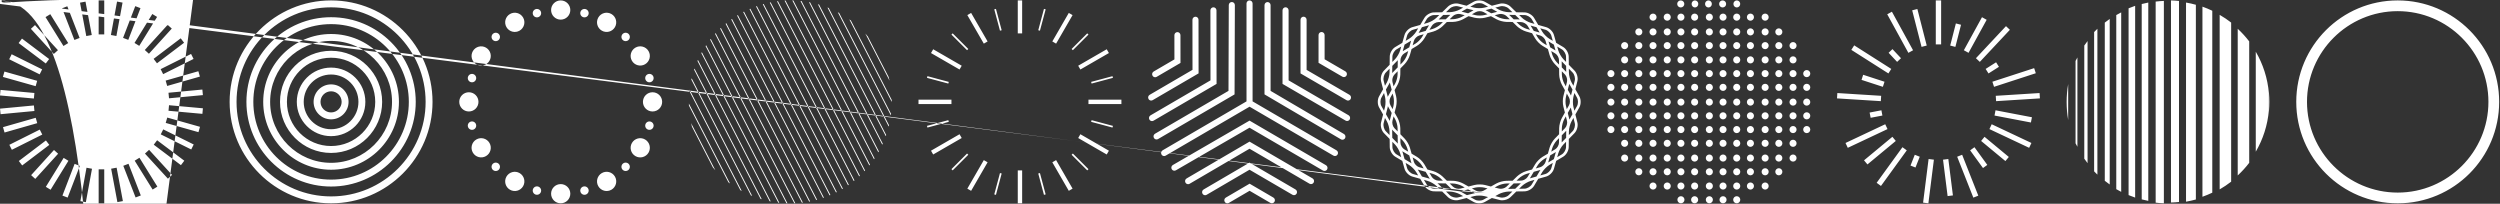 <svg xmlns="http://www.w3.org/2000/svg" width="2994" height="244" viewBox="0 0 2994 244">
<rect x="0" y="0" width="2994" height="244" fill="#333333" stroke="none"/>
<path fill="#ffffff" d="M124.84,0.5v40.69h-6.69V0.5H124.84z M140.18,1.89l6.58,1.21l-7.36,40.02l-6.58-1.21L140.18,1.89z M102.4,1.96
	l7.5,39.99l-6.57,1.23l0,0l0,0l-7.5-39.99L102.4,1.96z M161.99,7.37l6.24,2.39l-4.87,12.66l-9.74,25.33l0,0l0,0l-4.16-1.6l-2.08-0.8
	L161.99,7.37z M80.61,7.52l8.74,22.51l5.99,15.42l-1.97,0.76l-4.26,1.65l0,0l0,0L78.48,20.5L74.37,9.93L80.61,7.52z M182.42,16.77
	L182.42,16.77L182.42,16.77l5.7,3.5v0l-1.33,2.16l-20.02,32.49l0,0l0,0l-5.69-3.5v0l19.2-31.16L182.42,16.77z M60.21,16.98
	l21.47,34.58l-3.14,1.94L76,55.08L54.53,20.5v-0.01L60.21,16.98z M200.77,29.75l1.57,1.42l3.38,3.06l0,0l0,0l0,0l-27.37,30.14l0,0
	l-1.48-1.34l-3.47-3.15L200.77,29.75L200.77,29.75z M41.91,30.03l27.48,30.05l0,0l0,0l-4.94,4.5L49.06,47.75L36.97,34.53l0,0
	l1.65-1.5L41.91,30.03z M216.42,45.88L216.42,45.88l4.04,5.32l0,0l-11.47,8.69L188,75.8l-4.04-5.32l21.64-16.4L216.42,45.88z
	 M26.32,46.21l2.04,1.54l30.5,22.95l-4.03,5.33L22.3,51.55l0,0L26.32,46.21z M228.82,64.61l2.94,5.87l0.05,0.1L195.38,88.8l0,0
	l-2.99-5.97v-0.01L228.82,64.61z M13.98,64.98l36.5,18.09l-2.97,5.98L20.76,75.8l-9.75-4.83v0L13.98,64.98z M237.56,85.3
	L237.56,85.3l1.84,6.42l0,0l0,0l-33.57,9.61l-5.61,1.61l0,0l-1.84-6.42l0,0l19.59-5.61L237.56,85.3z M5.31,85.7l39.21,11.08
	l-1.82,6.42L3.49,92.13l0-0.01l0,0L5.31,85.7L5.31,85.7z M242.35,107.24l0.63,6.65l-38.4,3.62l-2.17,0.21h0l-0.38-3.99l-0.25-2.66
	L242.35,107.24z M0.61,107.66l40.58,3.69l-0.6,6.65L0,114.31L0.61,107.66z M202.41,126l40.59,3.69l-0.61,6.65l-40.58-3.69
	L202.41,126z M40.6,126.28l0.63,6.65l-40.57,3.83l-0.63-6.65L40.6,126.28z M200.3,140.79l11.08,3.13l28.13,7.95l0,0l0,0l-1.82,6.42
	l-39.22-11.08l0,0l0,0L200.3,140.79L200.3,140.79L200.3,140.79z M42.77,141.07l1.84,6.42l-26.95,7.71l-12.22,3.5l-1.84-6.42
	l25.19-7.21L42.77,141.07z M195.49,154.94l36.5,18.09l0,0l-2.97,5.98l-36.5-18.09l1.86-3.74L195.49,154.94z M47.63,155.2l3,5.97l0,0
	l0,0l-36.44,18.22l0,0l0,0l-2.99-5.97l0,0L47.63,155.2z M188.16,167.97l32.55,24.49l0,0l0,0l-4.03,5.33l-32.55-24.49L188.16,167.97z
	 M55,168.2l3.07,4.04l0.97,1.28l-32.46,24.6l0,0l0,0l-4.04-5.32l0,0L55,168.2z M178.55,179.43l27.48,30.05l-4.94,4.5l-27.48-30.04
	l0,0L178.55,179.43L178.55,179.43L178.55,179.43z M64.65,179.62l4.95,4.48l-27.37,30.14l-4.95-4.48L64.65,179.62z M166.99,188.92
	L166.99,188.92L166.99,188.92l15.56,25.05l5.92,9.53v0l-5.68,3.52l-10.9-17.55l-10.58-17.03L166.99,188.92z M76.24,189.08l5.7,3.5
	l-13.3,21.58l-5.9,9.58l-2.15,3.5l0,0l-3.87-2.38l-1.82-1.12l16.94-27.49L76.24,189.08L76.24,189.08z M153.89,196.14l6.46,16.64
	l8.27,21.3l0,0l0,0l-6.23,2.41l0,0l-14.74-37.93l0,0l0,0L153.89,196.14z M89.37,196.25l6.24,2.39l-14.6,37.98l0,0l0,0l-6.24-2.39
	l0,0l0,0L89.37,196.25z M139.67,200.82L139.67,200.82L139.67,200.82l4.51,24.04l2.99,15.96l0,0l0,0l-3.29,0.61l-3.29,0.61l-7.49-40
	L139.67,200.82z M103.6,200.88l6.58,1.21l-7.36,40.02h-0.01l-6.56-1.2L103.6,200.88z M124.84,202.81v40.69h-6.69v-40.69H124.84z
	 M396.5,109.34c-6.98,0-12.66,5.68-12.66,12.66c0,6.98,5.68,12.65,12.66,12.65s12.66-5.68,12.66-12.65
	C409.16,115.02,403.48,109.34,396.5,109.34z M396.5,101.06c11.54,0,20.94,9.39,20.94,20.94c0,11.54-9.39,20.93-20.94,20.93
	s-20.94-9.39-20.94-20.93C375.56,110.45,384.96,101.06,396.5,101.06z M396.5,89.23c-18.07,0-32.77,14.7-32.77,32.77
	c0,18.07,14.7,32.77,32.77,32.77s32.77-14.7,32.77-32.77C429.27,103.93,414.57,89.23,396.5,89.23z M396.5,80.95
	c22.63,0,41.05,18.41,41.05,41.05c0,22.63-18.41,41.05-41.05,41.05s-41.05-18.41-41.05-41.05C355.45,99.36,373.87,80.95,396.5,80.95
	z M396.5,69.12c-29.16,0-52.88,23.72-52.88,52.88c0,29.16,23.72,52.88,52.88,52.88s52.88-23.72,52.88-52.88
	C449.38,92.84,425.66,69.12,396.5,69.12z M396.5,60.84c33.73,0,61.16,27.44,61.16,61.16c0,33.72-27.44,61.16-61.16,61.16
	c-33.72,0-61.16-27.44-61.16-61.16C335.34,88.27,362.78,60.84,396.5,60.84z M396.5,49.01c-40.25,0-72.99,32.74-72.99,73
	c0,40.25,32.75,72.99,72.99,72.99s72.99-32.74,72.99-72.99C469.49,81.75,436.75,49.01,396.5,49.01z M396.5,40.72
	c44.82,0,81.27,36.46,81.27,81.28c0,44.81-36.46,81.27-81.27,81.27s-81.28-36.46-81.28-81.27C315.22,77.19,351.68,40.72,396.5,40.72
	z M396.5,28.89c-51.34,0-93.11,41.77-93.11,93.11s41.77,93.11,93.11,93.11s93.11-41.77,93.11-93.11S447.84,28.89,396.5,28.89z
	 M396.5,20.61c55.9,0,101.39,45.48,101.39,101.39S452.4,223.39,396.5,223.39S295.11,177.91,295.11,122S340.6,20.61,396.5,20.61z
	 M396.5,8.78c-62.43,0-113.22,50.79-113.22,113.22c0,62.43,50.79,113.22,113.22,113.22S509.72,184.43,509.72,122
	C509.72,59.57,458.93,8.78,396.5,8.78z M396.5,0.5C463.49,0.5,518,55,518,122c0,67-54.51,121.5-121.5,121.5S275,189,275,122
	C275,55,329.51,0.5,396.5,0.5z M641.73,10.9c2.69-0.72,5.45,0.87,6.17,3.56c0.72,2.69-0.88,5.45-3.56,6.17
	c-2.69,0.72-5.44-0.88-6.16-3.56C637.45,14.38,639.04,11.62,641.73,10.9z M695.1,14.46c0.72-2.69,3.48-4.28,6.17-3.56
	s4.28,3.48,3.56,6.16c-0.72,2.69-3.48,4.28-6.16,3.56C695.98,19.9,694.39,17.14,695.1,14.46z M671.5,0.5
	c6.36,0,11.51,5.15,11.51,11.51c0,6.36-5.15,11.51-11.51,11.51c-6.36,0-11.51-5.15-11.51-11.51C659.99,5.65,665.14,0.5,671.5,0.5z
	 M716.52,20.99c3.18-5.51,10.22-7.39,15.73-4.21c5.51,3.18,7.39,10.22,4.21,15.73c-3.18,5.5-10.22,7.39-15.72,4.21
	C715.23,33.54,713.34,26.5,716.52,20.99z M610.75,16.78c5.51-3.18,12.54-1.29,15.73,4.21c3.18,5.51,1.29,12.55-4.22,15.73
	c-5.5,3.18-12.55,1.29-15.72-4.21C603.36,27,605.24,19.96,610.75,16.78z M590.17,40.67c1.97-1.96,5.15-1.96,7.12,0
	c1.97,1.96,1.97,5.15,0,7.12c-1.97,1.96-5.15,1.96-7.12,0C588.2,45.82,588.2,42.63,590.17,40.67z M745.71,40.67
	c1.96-1.96,5.15-1.96,7.12,0c1.96,1.96,1.96,5.15,0,7.12c-1.97,1.96-5.15,1.96-7.12,0C743.75,45.82,743.75,42.63,745.71,40.67z
	 M760.99,57.03c5.51-3.18,12.55-1.29,15.73,4.21c3.18,5.51,1.29,12.55-4.21,15.73c-5.5,3.18-12.55,1.29-15.73-4.21
	C753.6,67.25,755.49,60.21,760.99,57.03z M566.28,61.25c3.18-5.5,10.22-7.39,15.73-4.21c5.51,3.18,7.39,10.22,4.21,15.73
	c-3.18,5.5-10.22,7.39-15.72,4.21C564.98,73.8,563.1,66.76,566.28,61.25z M560.4,92.23c0.72-2.69,3.48-4.28,6.16-3.56
	c2.69,0.72,4.28,3.48,3.56,6.17c-0.72,2.68-3.48,4.28-6.17,3.56C561.27,97.68,559.68,94.91,560.4,92.23z M776.44,88.67
	c2.69-0.72,5.45,0.87,6.17,3.56c0.72,2.69-0.88,5.45-3.56,6.17c-2.69,0.72-5.44-0.88-6.16-3.56
	C772.16,92.15,773.75,89.39,776.44,88.67z M781.49,110.49c6.36,0,11.51,5.15,11.51,11.51c0,6.36-5.15,11.51-11.51,11.51
	c-6.36,0-11.51-5.15-11.51-11.51C769.98,115.64,775.13,110.49,781.49,110.49z M561.51,110.49c6.36,0,11.51,5.15,11.51,11.51
	c0,6.36-5.15,11.51-11.51,11.51c-6.36,0-11.51-5.15-11.51-11.51C550,115.64,555.15,110.49,561.51,110.49z M563.96,145.6
	c2.69-0.72,5.45,0.88,6.17,3.56c0.72,2.68-0.88,5.45-3.56,6.16c-2.69,0.72-5.45-0.87-6.17-3.56
	C559.68,149.08,561.27,146.32,563.96,145.6z M772.88,149.16c0.72-2.68,3.48-4.28,6.17-3.56c2.68,0.72,4.28,3.48,3.56,6.16
	c-0.72,2.69-3.48,4.28-6.17,3.56C773.75,154.61,772.16,151.85,772.88,149.16z M570.49,167.02c5.51-3.18,12.54-1.29,15.73,4.21
	c3.18,5.51,1.29,12.55-4.22,15.73c-5.5,3.18-12.55,1.29-15.72-4.21C563.1,177.24,564.98,170.2,570.49,167.02z M756.78,171.24
	c3.18-5.51,10.22-7.39,15.73-4.21c5.51,3.18,7.39,10.22,4.21,15.73c-3.18,5.5-10.22,7.39-15.73,4.21
	C755.49,183.79,753.6,176.74,756.78,171.24z M745.71,196.21c1.96-1.96,5.15-1.96,7.12,0c1.96,1.96,1.96,5.15,0,7.12
	c-1.97,1.96-5.15,1.96-7.12,0C743.75,201.36,743.75,198.18,745.71,196.21z M590.17,196.21c1.97-1.96,5.15-1.96,7.12,0
	c1.97,1.96,1.97,5.15,0,7.12c-1.97,1.96-5.15,1.96-7.12,0C588.2,201.36,588.2,198.18,590.17,196.21z M606.53,211.49
	c3.18-5.5,10.22-7.39,15.73-4.21c5.51,3.18,7.39,10.22,4.21,15.73c-3.18,5.51-10.22,7.39-15.72,4.21
	C605.24,224.04,603.36,217,606.53,211.49z M720.74,207.28c5.51-3.18,12.55-1.29,15.73,4.21c3.18,5.51,1.29,12.55-4.22,15.73
	c-5.5,3.18-12.54,1.29-15.72-4.21C713.34,217.5,715.23,210.46,720.74,207.28z M698.66,223.38c2.69-0.72,5.44,0.87,6.17,3.56
	c0.72,2.69-0.88,5.45-3.56,6.17c-2.69,0.72-5.45-0.88-6.16-3.56C694.39,226.86,695.98,224.09,698.66,223.38z M638.17,226.93
	c0.72-2.69,3.48-4.28,6.17-3.56c2.69,0.72,4.28,3.48,3.56,6.16c-0.72,2.69-3.48,4.28-6.17,3.56
	C639.05,232.38,637.45,229.62,638.17,226.93z M671.5,220.47c6.36,0,11.51,5.15,11.51,11.51c0,6.36-5.15,11.51-11.51,11.51
	c-6.36,0-11.51-5.15-11.51-11.51C659.99,225.63,665.14,220.47,671.5,220.47z M1036.26,40.13c1.01,1.12,2.01,2.24,2.97,3.43l25,48.6
	c0.42,1.47,0.78,2.93,1.07,4.42L1036.26,40.13z M1017.12,23.18c0.66,0.44,1.25,0.85,1.89,1.34l48.96,95.17
	c0.03,0.8,0.04,1.57,0.01,2.36L1017.12,23.18z M1003.35,14.69c0.56,0.24,1.1,0.54,1.64,0.84l62.16,120.82
	c-0.09,0.58-0.16,1.19-0.27,1.82L1003.35,14.69z M990.96,8.97c0.54,0.2,1.02,0.39,1.52,0.61l72.22,140.38
	c-0.11,0.54-0.22,1.07-0.39,1.6L990.96,8.97z M979.53,5.11c0.48,0.09,0.94,0.24,1.43,0.42l80.34,156.16
	c-0.13,0.5-0.28,0.96-0.48,1.41L979.53,5.11z M968.84,2.61c0.42,0.07,0.89,0.12,1.35,0.27l87,169.12c-0.15,0.46-0.37,0.87-0.56,1.25
	L968.84,2.61z M958.65,1.15c0.38,0,0.84,0.05,1.27,0.12l92.61,180.02c-0.19,0.38-0.41,0.79-0.64,1.1L958.65,1.15z M948.86,0.5
	c0.4,0.03,0.82,0.01,1.24,0.08l97.28,189.09c-0.19,0.38-0.45,0.72-0.66,1.06L948.86,0.5z M939.59,0.74c0.38-0.1,0.77-0.11,1.17-0.07
	l101.12,196.56c-0.2,0.35-0.43,0.66-0.74,0.91L939.59,0.74z M827.67,147.46l29.04,56.45c-1.04-1.1-2.02-2.24-2.97-3.43l-25-48.6
	C828.32,150.41,827.99,148.94,827.67,147.46z M931.68,1.39l104.34,202.81c-0.25,0.27-0.49,0.54-0.8,0.8L930.57,1.57
	C930.95,1.47,931.31,1.43,931.68,1.39z M922.97,2.83l106.81,207.62c-0.25,0.27-0.5,0.54-0.8,0.79L921.87,3.02
	C922.25,2.91,922.61,2.87,922.97,2.83z M914.58,4.79l108.74,211.35c-0.27,0.23-0.57,0.49-0.86,0.68L913.53,5.09
	C913.86,4.97,914.23,4.87,914.58,4.79z M825,124.01l49.26,95.75c-0.68-0.47-1.31-0.96-1.97-1.49l-47.22-91.78
	C825.02,125.64,824.99,124.83,825,124.01z M906.45,7.33l110.06,213.94c-0.27,0.23-0.55,0.43-0.9,0.6L905.43,7.71
	C905.77,7.54,906.1,7.42,906.45,7.33z M898.58,10.42l110.85,215.47c-0.27,0.23-0.61,0.41-0.91,0.57L897.59,10.83
	C897.9,10.67,898.24,10.5,898.58,10.42z M825.88,107.36l62.44,121.36c-0.6-0.32-1.14-0.62-1.7-0.96L825.68,109.3
	C825.69,108.66,825.77,107.99,825.88,107.36z M890.99,13.94l111.17,216.07c-0.04,0.02-0.04,0.02-0.08,0.04
	c-0.3,0.16-0.57,0.29-0.9,0.41l-111.12-216c0.28-0.2,0.55-0.33,0.86-0.49C890.96,13.95,890.96,13.95,890.99,13.94z M883.68,18.09
	l110.84,215.46c-0.28,0.19-0.65,0.33-0.99,0.41L882.77,18.65C883.03,18.42,883.36,18.21,883.68,18.09z M828.33,93.76l72.46,140.83
	c-0.54-0.21-1.03-0.39-1.52-0.62L827.95,95.35C828.06,94.81,828.19,94.31,828.33,93.76z M876.64,22.67l110.06,213.94
	c-0.31,0.16-0.67,0.3-1.01,0.38L875.75,23.27C876.01,23.04,876.34,22.83,876.64,22.67z M831.75,82.12l80.49,156.46
	c-0.5-0.13-0.96-0.27-1.42-0.42L831.26,83.52C831.41,83.06,831.56,82.6,831.75,82.12z M869.82,27.77L978.59,239.2
	c-0.36,0.14-0.7,0.22-1.07,0.26L868.98,28.49C869.23,28.22,869.5,27.99,869.82,27.77z M835.88,71.8l87.16,169.42
	c-0.42-0.07-0.88-0.12-1.32-0.23L835.3,73.01C835.47,72.59,835.69,72.18,835.88,71.8z M863.29,33.45l106.88,207.77
	c-0.38,0.1-0.75,0.14-1.11,0.19L862.49,34.24C862.74,33.97,862.99,33.7,863.29,33.45z M857.09,39.67l104.42,202.96
	c-0.36,0.04-0.76,0.11-1.15,0.11L856.34,40.54C856.56,40.23,856.85,39.94,857.09,39.67z M840.57,62.54l92.73,180.25
	c-0.44-0.02-0.84-0.05-1.27-0.12l-92.1-179.03C840.12,63.26,840.32,62.91,840.57,62.54z M851.21,46.6l101.24,196.79
	c-0.4,0.06-0.78,0.07-1.19,0.03L850.5,47.55C850.7,47.2,850.93,46.89,851.21,46.6z M845.67,54.18l97.4,189.32
	c-0.41-0.03-0.83-0.01-1.25-0.08L845.01,55.24C845.19,54.86,845.46,54.53,845.67,54.18z M1250.25,10.64l2.03,0.54l-6.85,25.56
	l-2.02-0.54L1250.25,10.64z M1192.75,10.64l6.85,25.56l-2.03,0.54l-6.85-25.56L1192.75,10.64z M1224.12,0.5v39.46h-5.24V0.5H1224.12
	z M1163.02,15.47l19.73,34.17l-4.54,2.62l-19.73-34.17L1163.02,15.47z M1279.98,15.47l4.54,2.62l-19.73,34.17l-4.54-2.62
	L1279.98,15.47z M1140.92,39.94l18.71,18.71l-1.48,1.48l-18.72-18.71L1140.92,39.94z M1302.08,39.94l1.48,1.48l-18.71,18.71
	l-1.48-1.48L1302.08,39.94z M1117.59,58.98l34.17,19.73l-2.62,4.54l-34.17-19.73L1117.59,58.98z M1325.41,58.98l2.62,4.54
	l-34.17,19.73l-2.62-4.54L1325.41,58.98z M1110.69,91.22l25.56,6.85l-0.54,2.02l-25.57-6.85L1110.69,91.22z M1332.32,91.22
	l0.54,2.02l-25.57,6.85l-0.54-2.02L1332.32,91.22z M1343,119.38v5.24h-39.46v-5.24H1343z M1139.46,119.38v5.24H1100v-5.24H1139.46z
	 M1307.29,143.9l25.57,6.85l-0.54,2.02l-25.57-6.85L1307.29,143.9z M1135.71,143.9l0.54,2.02l-25.56,6.85l-0.54-2.03L1135.71,143.9z
	 M1149.14,160.75l2.62,4.54l-34.17,19.73l-2.62-4.54L1149.14,160.75z M1293.86,160.75l34.17,19.73l-2.62,4.54l-34.17-19.73
	L1293.86,160.75z M1158.15,183.86l1.48,1.48l-18.71,18.71l-1.48-1.48L1158.15,183.86z M1284.85,183.86l18.71,18.71l-1.48,1.48
	l-18.72-18.71L1284.85,183.86z M1264.79,191.74l19.73,34.17l-4.54,2.62l-19.73-34.17L1264.79,191.74z M1178.21,191.74l4.54,2.62
	l-19.73,34.18l-4.54-2.62L1178.21,191.74z M1245.43,207.25l6.85,25.56l-2.03,0.54l-6.85-25.56L1245.43,207.25z M1197.57,207.25
	l2.03,0.54l-6.85,25.56l-2.03-0.54L1197.57,207.25z M1224.12,204.04v39.46h-5.24v-39.46H1224.12z M1582.71,38.33
	c2.01,0,3.64,1.65,3.64,3.68v28.97l24.9,14.49c1.74,1.01,2.34,3.26,1.34,5.02c-0.67,1.18-1.9,1.84-3.16,1.84
	c-0.61,0-1.24-0.16-1.81-0.49l-28.54-16.61V42C1579.07,39.98,1580.7,38.33,1582.71,38.33z M1410.07,38.45
	c2.01,0,3.64,1.64,3.64,3.67l0.04,33.25l-28.52,16.64c-0.57,0.33-1.2,0.49-1.81,0.49c-1.26,0-2.48-0.66-3.15-1.84
	c-1.01-1.76-0.41-4.01,1.33-5.02l24.88-14.51l-0.03-28.99C1406.43,40.1,1408.06,38.45,1410.07,38.45L1410.07,38.45z M1561.14,19.98
	c2.01,0,3.64,1.65,3.64,3.68v60.02l51.4,29.9c1.74,1.01,2.34,3.26,1.34,5.02c-0.67,1.18-1.9,1.84-3.16,1.84
	c-0.62,0-1.24-0.16-1.81-0.49l-55.04-32.02V23.66C1557.5,21.63,1559.13,19.98,1561.14,19.98z M1431.7,20.01
	c2.01,0,3.64,1.64,3.64,3.67l0.08,64.2l-54.96,32.06c-0.57,0.33-1.2,0.49-1.82,0.49c-1.26,0-2.48-0.66-3.15-1.84
	c-1.01-1.76-0.41-4,1.33-5.02l51.32-29.94l-0.07-59.95C1428.06,21.66,1429.69,20.02,1431.7,20.01L1431.7,20.01z M1539.58,8.71
	c2.01,0,3.64,1.65,3.64,3.68v83.84l71.86,41.81c1.74,1.01,2.34,3.26,1.34,5.02c-0.67,1.18-1.9,1.84-3.16,1.84
	c-0.61,0-1.24-0.16-1.81-0.49l-75.5-43.93V12.39C1535.94,10.36,1537.57,8.71,1539.58,8.71z M1453.21,8.75
	c2.01,0,3.64,1.64,3.64,3.67l0.11,88.07l-75.48,44.04c-0.57,0.33-1.2,0.49-1.82,0.49c-1.26,0-2.48-0.66-3.15-1.84
	c-1.01-1.76-0.41-4.01,1.33-5.02l71.84-41.91l-0.1-83.81C1449.57,10.4,1451.2,8.75,1453.21,8.75L1453.21,8.75z M1475.24,2.42
	c2.01,0.01,3.63,1.66,3.63,3.69l-0.36,106.96l-91.61,53.45c-0.57,0.34-1.2,0.49-1.82,0.49c-1.26,0-2.48-0.66-3.16-1.84
	c-1-1.76-0.41-4.01,1.33-5.02l87.99-51.33l0.34-102.74c0.01-2.02,1.64-3.66,3.64-3.66H1475.24z M1518.01,2.48
	c2.01,0,3.64,1.65,3.64,3.68v102.66l87.88,51.67c1.74,1.02,2.33,3.27,1.32,5.03c-0.68,1.17-1.9,1.82-3.15,1.82
	c-0.62,0-1.25-0.16-1.83-0.5l-91.5-53.8V6.16C1514.37,4.13,1516,2.48,1518.01,2.48z M1496.45,0.5c2.01,0,3.64,1.65,3.64,3.68V121.4
	l100.48,58.61c1.74,1.02,2.34,3.26,1.33,5.02c-1.01,1.76-3.23,2.36-4.97,1.35l-100.47-58.61l-100.47,58.62
	c-0.57,0.33-1.2,0.49-1.81,0.49c-1.26,0-2.48-0.66-3.16-1.83c-1-1.76-0.41-4.01,1.33-5.03l100.47-58.62V4.18
	C1492.81,2.15,1494.44,0.5,1496.45,0.5z M1496.45,144.45l91.58,53.43c1.74,1.02,2.34,3.26,1.33,5.02c-0.67,1.18-1.9,1.84-3.16,1.84
	c-0.62,0-1.24-0.16-1.82-0.49l-87.96-51.32l-88.19,51.05c-1.74,1.01-3.97,0.4-4.96-1.36c-1-1.76-0.4-4,1.35-5.01L1496.45,144.45z
	 M1496.44,169.61l75.46,44.03c1.74,1.02,2.34,3.26,1.33,5.03c-1,1.76-3.23,2.36-4.97,1.34l-71.82-41.9l-71.74,41.97
	c-0.57,0.34-1.2,0.49-1.82,0.49c-1.26,0-2.48-0.65-3.15-1.83c-1.01-1.76-0.41-4,1.32-5.02L1496.44,169.61z M1496.42,194.75
	l55.08,32.14c1.74,1.01,2.34,3.26,1.33,5.02c-1,1.76-3.23,2.36-4.97,1.35l-51.44-30.01l-51.34,30.03c-0.57,0.34-1.2,0.5-1.82,0.5
	c-1.26,0-2.48-0.66-3.15-1.83c-1.01-1.76-0.41-4.01,1.32-5.03L1496.42,194.75z M1496.52,219.98l28.49,16.63
	c1.74,1.01,2.34,3.26,1.33,5.02c-1.01,1.76-3.23,2.36-4.97,1.34l-24.85-14.5L1471.68,243c-0.57,0.34-1.2,0.5-1.82,0.5
	c-1.26,0-2.48-0.66-3.15-1.84c-1.01-1.76-0.41-4.01,1.33-5.02L1496.52,219.98z M1891.44,115.37l-4.78-8.53l2.41-9.48
	c1.05-4.13-0.46-9.76-3.43-12.81l-6.83-7l-0.12-9.78c-0.05-4.26-2.96-9.31-6.63-11.48l-8.41-4.99l-2.65-9.41
	c-1.15-4.1-5.28-8.22-9.38-9.38l-9.41-2.65l-4.99-8.41c-2.18-3.67-7.22-6.58-11.48-6.63l-9.78-0.12l-7-6.83
	c-3.06-2.98-8.69-4.49-12.81-3.43l-9.47,2.41l-8.53-4.78c-3.72-2.09-9.54-2.09-13.26,0l-8.53,4.78l-9.48-2.41
	c-4.13-1.06-9.76,0.45-12.81,3.43l-7,6.83l-9.77,0.12c-4.27,0.05-9.31,2.96-11.49,6.63l-4.99,8.41l-9.41,2.65
	c-4.1,1.16-8.22,5.28-9.38,9.38l-2.65,9.41l-8.41,4.99c-3.67,2.18-6.58,7.22-6.63,11.48l-0.12,9.78l-6.83,7
	c-2.98,3.05-4.49,8.68-3.43,12.81l2.41,9.47l-4.79,8.53c-2.09,3.72-2.09,9.55,0,13.26l4.79,8.53l-2.41,9.47
	c-1.05,4.13,0.45,9.76,3.43,12.81l6.83,7l0.12,9.78c0.05,4.27,2.96,9.31,6.63,11.49l8.41,4.99l2.65,9.41
	c1.15,4.11,5.27,8.22,9.38,9.38l9.41,2.65l4.99,8.41c2.18,3.67,7.22,6.58,11.49,6.63l9.77,0.12l7,6.83
	c3.05,2.97,8.68,4.48,12.81,3.43l9.48-2.41l8.53,4.78c1.86,1.04,4.24,1.56,6.63,1.56c2.38,0,4.77-0.52,6.63-1.56l8.53-4.78
	l9.48,2.41c0.89,0.23,1.85,0.34,2.83,0.34c3.6,0,7.58-1.43,9.98-3.77l7-6.83l9.78-0.12c4.26-0.05,9.3-2.96,11.48-6.63l4.99-8.41
	l9.41-2.65c4.1-1.15,8.23-5.27,9.38-9.38l2.65-9.41l8.41-5c3.67-2.18,6.58-7.22,6.63-11.49l0.12-9.78l6.83-7
	c2.97-3.05,4.48-8.68,3.43-12.81l-2.41-9.48l4.78-8.53C1893.52,124.91,1893.52,119.09,1891.44,115.37z M1883.32,86.8
	c2.2,2.25,3.4,6.72,2.62,9.77l-1.58,6.19l-2.29-4.08c-1.67-2.97-3.11-8.37-3.15-11.77l-0.06-4.68L1883.32,86.8z M1840.09,211.39
	l-7.77,2.18c-0.05,0.01-0.11,0.04-0.15,0.05c0.04-0.07,0.1-0.14,0.14-0.22l4.54-7.64l7.97-2.24c-0.21,0.31-0.43,0.63-0.61,0.93
	L1840.09,211.39z M1698.79,204.45c-0.28-0.46-0.6-0.95-0.96-1.44c0.33,0.13,0.65,0.25,0.98,0.35l8.56,2.41l4.54,7.64
	c0.15,0.26,0.33,0.51,0.51,0.76c-0.6-0.23-1.19-0.44-1.75-0.59l-7.77-2.18L1698.79,204.45z M1876.62,98.1l-1.36,5.33l-1.92-3.43
	c-1.52-2.7-2.83-7.6-2.86-10.7l-0.05-3.93l3.84,3.93C1876.24,91.33,1877.32,95.36,1876.62,98.1z M1875.43,126.93
	c-0.77-3-0.77-8.08,0-11.08l0.97-3.81l2.69,4.8c1.38,2.47,1.38,6.64,0,9.11l-2.69,4.79L1875.43,126.93z M1872.31,127.72l1.8,7.09
	l-3.58,6.39c-1.79,3.2-3.23,8.57-3.27,12.23l-0.09,7.32l-5.11,5.24c-2.56,2.63-5.34,7.44-6.33,10.97l-1.98,7.05l-6.29,3.74
	c-3.15,1.87-7.08,5.81-8.96,8.96l-3.74,6.29l-7.05,1.98c-3.53,0.99-8.35,3.77-10.97,6.33l-5.24,5.11l-7.32,0.09
	c-3.67,0.04-9.04,1.48-12.24,3.28l-6.39,3.58l-7.09-1.8c-3.55-0.91-9.12-0.91-12.67,0l-7.09,1.8l-6.39-3.58
	c-3.2-1.79-8.57-3.24-12.24-3.28l-7.32-0.09l-5.24-5.11c-2.63-2.56-7.45-5.34-10.97-6.33l-7.05-1.98l-3.74-6.29
	c-1.87-3.15-5.81-7.09-8.96-8.96l-6.29-3.74l-1.99-7.05c-0.99-3.53-3.78-8.35-6.33-10.97l-5.11-5.24l-0.09-7.32
	c-0.04-3.66-1.48-9.04-3.27-12.23l-3.59-6.39l1.81-7.09c0.91-3.55,0.91-9.12,0-12.67l-1.8-7.1l3.58-6.39
	c1.79-3.2,3.23-8.57,3.27-12.24l0.09-7.32l5.11-5.24c2.56-2.62,5.34-7.44,6.34-10.97l1.99-7.05l6.29-3.74
	c3.15-1.87,7.09-5.81,8.96-8.96l3.74-6.29l7.05-1.98c3.53-0.99,8.34-3.77,10.97-6.34l5.24-5.11l7.32-0.09
	c3.67-0.04,9.04-1.48,12.24-3.28l6.39-3.58l7.09,1.81c3.55,0.91,9.12,0.91,12.67,0l7.09-1.81l6.39,3.58
	c3.2,1.79,8.57,3.23,12.24,3.28l7.32,0.09l5.24,5.11c2.62,2.56,7.44,5.34,10.97,6.34l7.05,1.98l3.74,6.29
	c1.88,3.15,5.81,7.09,8.96,8.96l6.29,3.74l1.98,7.05c0.99,3.53,3.78,8.35,6.33,10.97l5.11,5.24l0.09,7.32
	c0.04,3.66,1.48,9.04,3.27,12.24l3.58,6.39l-1.8,7.1C1871.4,118.61,1871.4,124.17,1872.31,127.72z M1876.62,144.68
	c0.7,2.74-0.38,6.78-2.36,8.8l-3.84,3.94l0.05-3.93c0.03-3.1,1.35-8,2.86-10.7l1.92-3.43L1876.62,144.68z M1867.04,170.93
	c-0.04,2.83-2.12,6.44-4.56,7.89l-4.73,2.81l1.07-3.79c0.84-2.98,3.38-7.37,5.54-9.59l2.74-2.81L1867.04,170.93z M1850.98,193.81
	c-0.77,2.72-3.72,5.67-6.44,6.44l-5.29,1.49l2.01-3.38c1.59-2.67,5.17-6.25,7.83-7.83l3.38-2.01L1850.98,193.81z M1821.66,216.31
	l-5.5,0.07l2.82-2.75c2.22-2.16,6.61-4.7,9.59-5.54l3.79-1.07l-2.81,4.73C1828.1,214.19,1824.49,216.28,1821.66,216.31z
	 M1795.4,225.9l-5.33-1.36l3.43-1.92c2.7-1.52,7.6-2.83,10.71-2.87l3.93-0.05l-3.94,3.84C1802.18,225.52,1798.14,226.6,1795.4,225.9
	z M1767.56,228.37l-4.8-2.69l3.81-0.97c3.01-0.76,8.08-0.76,11.08,0l3.81,0.97l-4.8,2.69
	C1774.2,229.75,1770.03,229.75,1767.56,228.37z M1740.03,223.54l-3.94-3.84l3.93,0.05c3.1,0.04,8,1.35,10.7,2.87l3.43,1.92
	l-5.33,1.36C1746.08,226.6,1742.05,225.52,1740.03,223.54z M1714.68,211.76l-2.81-4.73l3.79,1.07c2.98,0.83,7.37,3.37,9.59,5.54
	l2.81,2.75l-5.5-0.07C1719.74,216.28,1716.12,214.19,1714.68,211.76z M1693.25,193.81l-1.49-5.3l3.38,2.01
	c2.67,1.58,6.25,5.17,7.83,7.83l2.01,3.38l-5.3-1.49C1696.97,199.49,1694.02,196.54,1693.25,193.81z M1686.47,181.63l-4.73-2.81
	c-2.43-1.45-4.52-5.06-4.55-7.89l-0.07-5.5l2.75,2.81c2.16,2.22,4.7,6.61,5.54,9.59L1686.47,181.63z M1667.6,144.68l1.36-5.33
	l1.92,3.43c1.52,2.7,2.83,7.6,2.87,10.7l0.05,3.93l-3.84-3.93C1667.98,151.45,1666.9,147.42,1667.6,144.68z M1668.8,115.85
	c0.76,3,0.76,8.08,0,11.08l-0.97,3.81l-2.69-4.8c-1.38-2.47-1.38-6.64,0-9.11l2.69-4.8L1668.8,115.85z M1667.6,98.1
	c-0.7-2.74,0.38-6.77,2.36-8.8l3.84-3.94l-0.05,3.93c-0.03,3.1-1.35,8-2.87,10.7l-1.92,3.43L1667.6,98.1z M1677.12,77.34l0.07-5.5
	c0.03-2.83,2.12-6.44,4.55-7.89l4.73-2.81l-1.07,3.79c-0.84,2.98-3.38,7.38-5.54,9.59L1677.12,77.34z M1699.69,42.52l5.3-1.49
	l-2.01,3.38c-1.58,2.66-5.17,6.25-7.83,7.83l-3.38,2.01l1.49-5.29C1694.02,46.24,1696.97,43.29,1699.69,42.52z M1722.57,26.46
	l5.5-0.07l-2.81,2.75c-2.22,2.16-6.61,4.7-9.59,5.54l-3.79,1.07l2.81-4.73C1716.12,28.59,1719.74,26.5,1722.57,26.46z
	 M1746.98,16.66c0.65,0,1.27,0.07,1.84,0.21l5.33,1.36l-3.43,1.92c-2.7,1.52-7.6,2.83-10.7,2.87l-3.93,0.05l3.94-3.84
	C1741.63,17.67,1744.5,16.66,1746.98,16.66z M1767.56,14.41c1.23-0.69,2.9-1.04,4.56-1.04c1.66,0,3.32,0.35,4.56,1.04l4.79,2.69
	l-3.81,0.97c-3.01,0.76-8.08,0.76-11.08,0l-3.81-0.97L1767.56,14.41L1767.56,14.41z M1795.4,16.88c2.74-0.7,6.78,0.38,8.8,2.35
	l3.94,3.84l-3.93-0.05c-3.1-0.04-8-1.35-10.71-2.87l-3.43-1.92L1795.4,16.88z M1821.66,26.46c2.83,0.04,6.45,2.12,7.89,4.55
	l2.81,4.73l-3.79-1.07c-2.98-0.84-7.37-3.37-9.59-5.54l-2.82-2.75L1821.66,26.46z M1844.54,42.52c2.72,0.76,5.67,3.72,6.44,6.44
	l1.49,5.29l-3.38-2.01c-2.67-1.58-6.25-5.17-7.83-7.83l-2.01-3.38L1844.54,42.52z M1867.04,71.84l0.06,5.5l-2.74-2.82
	c-2.16-2.22-4.7-6.61-5.54-9.59l-1.07-3.79l4.73,2.81C1864.91,65.4,1867,69.01,1867.04,71.84z M1875.69,86.14l-5.32-5.46l-0.09-7.26
	l5.32,5.45L1875.69,86.14z M1862.87,60.44l-6.38-3.79l-1.98-7.03l6.38,3.79L1862.87,60.44z M1836.85,37.01l-3.79-6.38l7.03,1.98
	l3.79,6.38L1836.85,37.01z M1812.81,23.13l-5.46-5.32l7.26,0.09l5.45,5.32L1812.81,23.13z M1785.99,15.95l-6.87-3.85l7.08-1.8
	l6.87,3.85L1785.99,15.95z M1758.23,15.95l-7.92-2.02l6.49-3.64l7.82,1.99c0.03,0.01,0.07,0.01,0.11,0.02L1758.23,15.95z
	 M1731.42,23.13l-8.5,0.1l5.47-5.33l8.06-0.1c0.15,0,0.31-0.02,0.45-0.02L1731.42,23.13z M1707.37,37.01l-8.5,2.39l4.03-6.8
	l7.77-2.18c0.24-0.07,0.5-0.17,0.75-0.25L1707.37,37.01z M1687.74,56.65l-7.64,4.54c-0.08,0.04-0.15,0.1-0.22,0.14
	c0.02-0.05,0.04-0.11,0.05-0.15l2.19-7.77l6.93-4.12c0.3-0.18,0.62-0.4,0.93-0.61L1687.74,56.65z M1673.86,80.69l-6.2,6.36
	c-0.14,0.14-0.25,0.3-0.38,0.45c0.01-0.18,0.03-0.38,0.03-0.56l0.1-8.07l5.63-5.77c0.31-0.31,0.62-0.67,0.92-1.03L1673.86,80.69z
	 M1664.47,98.81c0.01,0.03,0.01,0.05,0.01,0.08l2.19,8.61l-4.35,7.75c-0.13,0.23-0.23,0.5-0.35,0.76c-0.06-0.31-0.12-0.62-0.19-0.91
	l-2-7.82l3.95-7.03C1663.99,99.81,1664.23,99.33,1664.47,98.81z M1661.79,128.89c0.14-0.55,0.25-1.15,0.35-1.77
	c0.07,0.13,0.11,0.28,0.19,0.41l4.35,7.75l-2.19,8.61c-0.08,0.32-0.12,0.65-0.17,0.99c-0.19-0.39-0.37-0.78-0.57-1.13l-3.95-7.04
	L1661.79,128.89z M1667.3,157.05c-0.01-0.59-0.05-1.23-0.13-1.9c0.16,0.19,0.31,0.4,0.47,0.57l6.21,6.36l0.11,8.89
	c0.01,0.34,0.04,0.69,0.08,1.04c-0.34-0.4-0.67-0.78-1.01-1.13l-5.63-5.77L1667.3,157.05z M1679.93,182.83
	c-0.16-0.56-0.36-1.14-0.59-1.75c0.25,0.19,0.51,0.36,0.76,0.51l7.64,4.54l2.4,8.55c0.09,0.33,0.21,0.65,0.35,0.98
	c-0.49-0.35-0.98-0.68-1.44-0.95l-6.93-4.12L1679.93,182.83z M1722.53,219.54l8.89,0.11l6.36,6.2c0.17,0.17,0.37,0.32,0.55,0.47
	c-0.66-0.07-1.29-0.12-1.88-0.13l-8.06-0.1l-5.78-5.63c-0.34-0.34-0.72-0.67-1.12-1.01C1721.83,219.5,1722.18,219.53,1722.53,219.54
	z M1749.62,229.02l8.61-2.19l7.75,4.35c0.13,0.07,0.27,0.12,0.41,0.19c-0.62,0.1-1.22,0.21-1.77,0.35l-7.82,1.99l-7.04-3.95
	c-0.35-0.19-0.73-0.38-1.11-0.56C1748.98,229.15,1749.31,229.1.375.62,229.02z M1778.24,231.18l7.75-4.35l8.61,2.19
	c0.03,0.01,0.06,0.01,0.08,0.02c-0.51,0.23-1,0.48-1.44,0.73l-7.04,3.95l-7.81-1.99c-0.29-0.07-0.61-0.13-0.91-0.19
	C1777.74,231.41,1778,231.31,1778.24,231.18z M1806.45,225.85l6.36-6.2l8.62-0.11c-0.37,0.31-0.72,0.62-1.04,0.93l-5.77,5.63
	l-8.07,0.1c-0.18,0-0.37,0.03-0.56,0.03C1806.15,226.1,1806.31,225.98,1806.45,225.85z M1856.49,186.13l6.83-4.06
	c-0.08,0.25-0.18,0.51-0.25,0.75l-2.18,7.77l-6.8,4.03L1856.49,186.13z M1870.37,162.09l5.35-5.49c-0.01,0.15-0.02,0.31-0.02,0.45
	l-0.1,8.07l-5.33,5.47L1870.37,162.09z M1879.57,143.19l-2.02-7.92l3.64-6.49c0.01,0.04,0.02,0.08,0.02,0.11l1.99,7.82
	L1879.57,143.19z M1881.41,114.38l-3.85-6.87l1.81-7.08l3.85,6.87L1881.41,114.38z M1870.41,59.06c2.7,1.6,5.02,5.61,5.06,8.75
	l0.08,6.39l-3.27-3.35c-2.38-2.44-5.17-7.27-6.09-10.56l-1.27-4.51L1870.41,59.06z M1850.75,35.6c3.02,0.85,6.3,4.13,7.15,7.15
	l1.73,6.15l-4.03-2.39c-2.93-1.74-6.88-5.69-8.62-8.62l-2.39-4.02L1850.75,35.6z M1825.69,18.04c3.14,0.04,7.15,2.35,8.76,5.05
	l3.26,5.5l-4.51-1.27c-3.28-0.92-8.11-3.71-10.55-6.09l-3.35-3.27L1825.69,18.04z M1796.93,7.56c3.05-0.77,7.52,0.42,9.77,2.62
	l4.57,4.46l-4.68-0.06c-3.41-0.04-8.8-1.49-11.77-3.16l-4.08-2.29L1796.93,7.56z M1766.45,4.87c2.74-1.54,7.37-1.54,10.11,0
	l5.58,3.13l-4.54,1.15c-3.3,0.84-8.88,0.84-12.19,0L1760.87,8L1766.45,4.87z M1736.31,10.17c2.25-2.19,6.72-3.39,9.76-2.62
	l6.19,1.58l-4.08,2.29c-2.97,1.67-8.36,3.11-11.77,3.15l-4.68,0.06L1736.31,10.17z M1708.56,23.09c1.6-2.7,5.61-5.01,8.75-5.05
	l6.39-0.08l-3.35,3.27c-2.44,2.38-7.27,5.17-10.56,6.09l-4.51,1.27L1708.56,23.09z M1685.11,42.75c0.85-3.02,4.12-6.3,7.15-7.15
	l6.15-1.73l-2.39,4.02c-1.74,2.93-5.69,6.88-8.62,8.62l-4.02,2.39L1685.11,42.75z M1667.54,67.81c0.04-3.14,2.35-7.15,5.05-8.75
	l5.5-3.27l-1.27,4.51c-0.93,3.28-3.72,8.12-6.1,10.56l-3.27,3.35L1667.54,67.81z M1657.06,96.57c-0.77-3.04,0.43-7.52,2.62-9.77
	l4.47-4.58l-0.06,4.68c-0.04,3.41-1.49,8.8-3.16,11.77l-2.29,4.08L1657.06,96.57z M1654.38,127.05c-1.53-2.74-1.53-7.37,0-10.11
	l3.13-5.58l1.16,4.54c0.84,3.3,0.84,8.89,0,12.19l-1.16,4.54L1654.38,127.05z M1659.68,157.19c-2.19-2.25-3.39-6.72-2.62-9.76
	l1.58-6.19l2.29,4.08c1.67,2.97,3.11,8.36,3.16,11.77l0.06,4.68L1659.68,157.19z M1672.59,184.94c-2.7-1.6-5.01-5.61-5.05-8.75
	l-0.08-6.39l3.27,3.35c2.38,2.44,5.17,7.27,6.1,10.56l1.27,4.51L1672.59,184.94z M1692.26,208.39c-3.02-0.85-6.3-4.12-7.15-7.14
	l-1.73-6.15l4.02,2.39c2.93,1.74,6.88,5.69,8.62,8.62l2.39,4.02L1692.26,208.39z M1717.32,225.96c-3.14-0.04-7.15-2.35-8.75-5.05
	l-3.27-5.5l4.51,1.27c3.28,0.92,8.11,3.72,10.56,6.1l3.35,3.26L1717.32,225.96z M1746.07,236.44c-3.05,0.77-7.52-0.43-9.76-2.62
	l-4.58-4.46l4.68,0.06c3.41,0.04,8.8,1.48,11.77,3.16l4.08,2.29L1746.07,236.44z M1776.56,239.12c-2.74,1.54-7.37,1.54-10.11,0
	l-5.58-3.13l4.54-1.15c3.31-0.84,8.89-0.84,12.19,0l4.53,1.15L1776.56,239.12z M1806.7,233.82c-2.25,2.19-6.73,3.4-9.77,2.62
	l-6.2-1.58l4.08-2.29c2.97-1.67,8.37-3.11,11.77-3.16l4.68-0.06L1806.7,233.82z M1834.44,220.9c-1.61,2.7-5.62,5.02-8.76,5.06
	l-6.39,0.07l3.35-3.26c2.44-2.38,7.28-5.17,10.55-6.1l4.51-1.27L1834.44,220.9z M1857.9,201.25c-0.85,3.02-4.13,6.3-7.15,7.14
	l-6.15,1.73l2.39-4.02c1.74-2.93,5.69-6.88,8.62-8.62l4.03-2.39L1857.9,201.25z M1875.46,176.18c-0.04,3.14-2.35,7.15-5.06,8.75
	l-5.49,3.27l1.27-4.51c0.92-3.28,3.71-8.12,6.09-10.56l3.27-3.35L1875.46,176.18z M1885.94,147.43c0.78,3.04-0.42,7.52-2.62,9.76
	l-4.46,4.58l0.06-4.68c0.04-3.41,1.48-8.8,3.15-11.77l2.29-4.08L1885.94,147.43z M1888.62,127.05l-3.13,5.57l-1.15-4.53
	c-0.84-3.3-0.84-8.88,0-12.19l1.15-4.54l3.13,5.58C1890.17,119.68,1890.17,124.31,1888.62,127.05z M2012.88,0.5
	c2.36,0,4.27,1.89,4.27,4.22s-1.91,4.22-4.27,4.22c-2.36,0-4.27-1.89-4.27-4.22S2010.52,0.5,2012.88,0.5z M2046.04,0.5
	c2.25,0,4.08,1.89,4.08,4.22s-1.83,4.22-4.08,4.22c-2.25,0-4.08-1.89-4.08-4.22S2043.78,0.5,2046.04,0.5z M2029.87,0.5
	c2.22,0,4.01,1.89,4.01,4.22s-1.8,4.22-4.01,4.22c-2.22,0-4.01-1.89-4.01-4.22S2027.66,0.5,2029.87,0.5z M2080.01,0.5
	c2.25,0,4.08,1.89,4.08,4.22s-1.83,4.22-4.08,4.22c-2.25,0-4.08-1.89-4.08-4.22S2077.75,0.5,2080.01,0.5z M2063.02,0.5
	c2.32,0,4.21,1.89,4.21,4.22s-1.89,4.22-4.21,4.22s-4.2-1.89-4.2-4.22S2060.7,0.5,2063.02,0.5z M1979.67,16.27
	c2.35,0,4.25,1.91,4.25,4.26c0,2.35-1.91,4.27-4.25,4.27c-2.35,0-4.25-1.91-4.25-4.27C1975.42,18.18,1977.32,16.27,1979.67,16.27z
	 M2047.11,16.27c2.35,0,4.25,1.91,4.25,4.26c0,2.35-1.91,4.27-4.25,4.27c-2.35,0-4.25-1.91-4.25-4.27
	C2042.85,18.18,2044.76,16.27,2047.11,16.27z M2029.49,16.27c2.35,0,4.25,1.91,4.25,4.26c0,2.35-1.91,4.27-4.25,4.27
	c-2.35,0-4.25-1.91-4.25-4.27C2025.24,18.18,2027.14,16.27,2029.49,16.27z M2013.09,16.27c2.35,0,4.25,1.91,4.25,4.26
	c0,2.35-1.9,4.27-4.25,4.27c-2.35,0-4.25-1.91-4.25-4.27C2008.83,18.18,2010.73,16.27,2013.09,16.27z M1996.68,16.27
	c2.35,0,4.25,1.91,4.25,4.26c0,2.35-1.91,4.27-4.25,4.27c-2.35,0-4.25-1.91-4.25-4.27C1992.43,18.18,1994.33,16.27,1996.68,16.27z
	 M2079.91,16.27c2.35,0,4.25,1.91,4.25,4.26c0,2.35-1.91,4.27-4.25,4.27c-2.35,0-4.25-1.91-4.25-4.27
	C2075.66,18.18,2077.56,16.27,2079.91,16.27z M2063.51,16.27c2.35,0,4.25,1.91,4.25,4.26c0,2.35-1.91,4.27-4.25,4.27
	c-2.35,0-4.25-1.91-4.25-4.27C2059.26,18.18,2061.16,16.27,2063.51,16.27z M2113.93,16.27c2.35,0,4.25,1.91,4.25,4.26
	c0,2.35-1.91,4.27-4.25,4.27c-2.35,0-4.25-1.91-4.25-4.27C2109.68,18.18,2111.58,16.27,2113.93,16.27z M2096.31,16.27
	c2.35,0,4.25,1.91,4.25,4.26c0,2.35-1.91,4.27-4.25,4.27c-2.35,0-4.25-1.91-4.25-4.27C2092.06,18.18,2093.96,16.27,2096.31,16.27z
	 M1996.68,33.94c2.35,0,4.25,1.91,4.25,4.26c0,2.35-1.91,4.26-4.25,4.26c-2.35,0-4.25-1.91-4.25-4.26
	C1992.43,35.85,1994.33,33.94,1996.68,33.94z M1962.66,33.94c2.35,0,4.25,1.91,4.25,4.26c0,2.35-1.9,4.26-4.25,4.26
	c-2.35,0-4.25-1.91-4.25-4.26C1958.41,35.85,1960.31,33.94,1962.66,33.94z M2063.51,33.94c2.35,0,4.25,1.91,4.25,4.26
	c0,2.35-1.91,4.26-4.25,4.26c-2.35,0-4.25-1.91-4.25-4.26C2059.26,35.85,2061.16,33.94,2063.51,33.94z M2130.33,33.94
	c2.35,0,4.25,1.91,4.25,4.26c0,2.35-1.91,4.26-4.25,4.26c-2.35,0-4.25-1.91-4.25-4.26C2126.08,35.85,2127.99,33.94,2130.33,33.94z
	 M2113.93,33.94c2.35,0,4.25,1.91,4.25,4.26c0,2.35-1.91,4.26-4.25,4.26c-2.35,0-4.25-1.91-4.25-4.26
	C2109.68,35.85,2111.58,33.94,2113.93,33.94z M2079.91,33.94c2.35,0,4.25,1.91,4.25,4.26c0,2.35-1.91,4.26-4.25,4.26
	c-2.35,0-4.25-1.91-4.25-4.26C2075.66,35.85,2077.56,33.94,2079.91,33.94z M2096.31,33.94c2.35,0,4.25,1.91,4.25,4.26
	c0,2.35-1.91,4.26-4.25,4.26c-2.35,0-4.25-1.91-4.25-4.26C2092.06,35.85,2093.96,33.94,2096.31,33.94z M2029.49,33.94
	c2.35,0,4.25,1.91,4.25,4.26c0,2.35-1.91,4.26-4.25,4.26c-2.35,0-4.25-1.91-4.25-4.26C2025.24,35.85,2027.14,33.94,2029.49,33.94z
	 M2047.11,33.94c2.35,0,4.25,1.91,4.25,4.26c0,2.35-1.91,4.26-4.25,4.26c-2.35,0-4.25-1.91-4.25-4.26
	C2042.85,35.85,2044.76,33.94,2047.11,33.94z M2013.09,33.94c2.35,0,4.25,1.91,4.25,4.26c0,2.35-1.9,4.26-4.25,4.26
	c-2.35,0-4.25-1.91-4.25-4.26C2008.83,35.85,2010.73,33.94,2013.09,33.94z M1979.67,33.94c2.35,0,4.25,1.91,4.25,4.26
	c0,2.35-1.91,4.26-4.25,4.26c-2.35,0-4.25-1.91-4.25-4.26C1975.42,35.85,1977.32,33.94,1979.67,33.94z M1979.67,50.38
	c2.35,0,4.25,1.91,4.25,4.26c0,2.35-1.91,4.26-4.25,4.26c-2.35,0-4.25-1.91-4.25-4.26C1975.42,52.29,1977.32,50.38,1979.67,50.38z
	 M2029.49,50.38c2.35,0,4.25,1.91,4.25,4.26c0,2.35-1.91,4.26-4.25,4.26c-2.35,0-4.25-1.91-4.25-4.26
	C2025.24,52.29,2027.14,50.38,2029.49,50.38z M1996.68,50.38c2.35,0,4.25,1.91,4.25,4.26c0,2.35-1.91,4.26-4.25,4.26
	c-2.35,0-4.25-1.91-4.25-4.26C1992.43,52.29,1994.33,50.38,1996.68,50.38z M2079.91,50.38c2.35,0,4.25,1.91,4.25,4.26
	c0,2.35-1.91,4.26-4.25,4.26c-2.35,0-4.25-1.91-4.25-4.26C2075.66,52.29,2077.56,50.38,2079.91,50.38z M2147.34,50.38
	c2.35,0,4.25,1.91,4.25,4.26c0,2.35-1.9,4.26-4.25,4.26c-2.35,0-4.25-1.91-4.25-4.26C2143.09,52.29,2145,50.38,2147.34,50.38z
	 M1945.66,50.38c2.35,0,4.25,1.91,4.25,4.26c0,2.35-1.9,4.26-4.25,4.26c-2.35,0-4.25-1.91-4.25-4.26
	C1941.4,52.29,1943.31,50.38,1945.66,50.38z M2113.93,50.38c2.35,0,4.25,1.91,4.25,4.26c0,2.35-1.91,4.26-4.25,4.26
	c-2.35,0-4.25-1.91-4.25-4.26C2109.68,52.29,2111.58,50.38,2113.93,50.38z M2013.09,50.38c2.35,0,4.25,1.91,4.25,4.26
	c0,2.35-1.9,4.26-4.25,4.26c-2.35,0-4.25-1.91-4.25-4.26C2008.83,52.29,2010.73,50.38,2013.09,50.38z M2047.11,50.38
	c2.35,0,4.25,1.91,4.25,4.26c0,2.35-1.91,4.26-4.25,4.26c-2.35,0-4.25-1.91-4.25-4.26C2042.85,52.29,2044.76,50.38,2047.11,50.38z
	 M2096.31,50.38c2.35,0,4.25,1.91,4.25,4.26c0,2.35-1.91,4.26-4.25,4.26c-2.35,0-4.25-1.91-4.25-4.26
	C2092.06,52.29,2093.96,50.38,2096.31,50.38z M2130.33,50.38c2.35,0,4.25,1.91,4.25,4.26c0,2.35-1.91,4.26-4.25,4.26
	c-2.35,0-4.25-1.91-4.25-4.26C2126.08,52.29,2127.99,50.38,2130.33,50.38z M1962.66,50.38c2.35,0,4.25,1.91,4.25,4.26
	c0,2.35-1.9,4.26-4.25,4.26c-2.35,0-4.25-1.91-4.25-4.26C1958.41,52.29,1960.31,50.38,1962.66,50.38z M2063.51,50.38
	c2.35,0,4.25,1.91,4.25,4.26c0,2.35-1.91,4.26-4.25,4.26c-2.35,0-4.25-1.91-4.25-4.26C2059.26,52.29,2061.16,50.38,2063.51,50.38z
	 M1962.66,67.44c2.35,0,4.25,1.91,4.25,4.27c0,2.35-1.9,4.26-4.25,4.26c-2.35,0-4.25-1.91-4.25-4.26
	C1958.41,69.35,1960.31,67.44,1962.66,67.44z M2063.51,67.44c2.35,0,4.25,1.91,4.25,4.27c0,2.35-1.91,4.26-4.25,4.26
	c-2.35,0-4.25-1.91-4.25-4.26C2059.26,69.35,2061.16,67.44,2063.51,67.44z M2013.09,67.44c2.35,0,4.25,1.91,4.25,4.27
	c0,2.35-1.9,4.26-4.25,4.26c-2.35,0-4.25-1.91-4.25-4.26C2008.83,69.35,2010.73,67.44,2013.09,67.44z M2079.91,67.44
	c2.35,0,4.25,1.91,4.25,4.27c0,2.35-1.91,4.26-4.25,4.26c-2.35,0-4.25-1.91-4.25-4.26C2075.66,69.35,2077.56,67.44,2079.91,67.44z
	 M2096.31,67.44c2.35,0,4.25,1.91,4.25,4.27c0,2.35-1.91,4.26-4.25,4.26c-2.35,0-4.25-1.91-4.25-4.26
	C2092.06,69.35,2093.96,67.44,2096.31,67.44z M1979.67,67.44c2.35,0,4.25,1.91,4.25,4.27c0,2.35-1.91,4.26-4.25,4.26
	c-2.35,0-4.25-1.91-4.25-4.26C1975.42,69.35,1977.32,67.44,1979.67,67.44z M1996.68,67.44c2.35,0,4.25,1.91,4.25,4.27
	c0,2.35-1.91,4.26-4.25,4.26c-2.35,0-4.25-1.91-4.25-4.26C1992.43,69.35,1994.33,67.44,1996.68,67.44z M2029.49,67.44
	c2.35,0,4.25,1.91,4.25,4.27c0,2.35-1.91,4.26-4.25,4.26c-2.35,0-4.25-1.91-4.25-4.26C2025.24,69.35,2027.14,67.44,2029.49,67.44z
	 M2047.11,67.44c2.35,0,4.25,1.91,4.25,4.27c0,2.35-1.91,4.26-4.25,4.26c-2.35,0-4.25-1.91-4.25-4.26
	C2042.85,69.35,2044.76,67.44,2047.11,67.44z M2130.33,67.44c2.35,0,4.25,1.91,4.25,4.27c0,2.35-1.91,4.26-4.25,4.26
	c-2.35,0-4.25-1.91-4.25-4.26C2126.08,69.35,2127.99,67.44,2130.33,67.44z M1945.66,67.44c2.35,0,4.25,1.91,4.25,4.27
	c0,2.35-1.9,4.26-4.25,4.26c-2.35,0-4.25-1.91-4.25-4.26C1941.4,69.35,1943.31,67.44,1945.66,67.44z M2147.34,67.44
	c2.35,0,4.25,1.91,4.25,4.27c0,2.35-1.9,4.26-4.25,4.26c-2.35,0-4.25-1.91-4.25-4.26C2143.09,69.35,2145,67.44,2147.34,67.44z
	 M2113.93,67.44c2.35,0,4.25,1.91,4.25,4.27c0,2.35-1.91,4.26-4.25,4.26c-2.35,0-4.25-1.91-4.25-4.26
	C2109.68,69.35,2111.58,67.44,2113.93,67.44z M2013.09,83.89c2.35,0,4.25,1.91,4.25,4.26c0,2.35-1.9,4.27-4.25,4.27
	c-2.35,0-4.25-1.91-4.25-4.27C2008.83,85.8,2010.73,83.89,2013.09,83.89z M1962.66,83.89c2.35,0,4.25,1.91,4.25,4.26
	c0,2.35-1.9,4.27-4.25,4.27c-2.35,0-4.25-1.91-4.25-4.27C1958.41,85.8,1960.31,83.89,1962.66,83.89z M2130.33,83.89
	c2.35,0,4.25,1.91,4.25,4.26c0,2.35-1.91,4.27-4.25,4.27c-2.35,0-4.25-1.91-4.25-4.27C2126.08,85.8,2127.99,83.89,2130.33,83.89z
	 M2147.34,83.89c2.35,0,4.25,1.91,4.25,4.26c0,2.35-1.9,4.27-4.25,4.27c-2.35,0-4.25-1.91-4.25-4.27
	C2143.09,85.8,2145,83.89,2147.34,83.89z M2063.51,83.89c2.35,0,4.25,1.91,4.25,4.26c0,2.35-1.91,4.27-4.25,4.27
	c-2.35,0-4.25-1.91-4.25-4.27C2059.26,85.8,2061.16,83.89,2063.51,83.89z M2029.49,83.89c2.35,0,4.25,1.91,4.25,4.26
	c0,2.35-1.91,4.27-4.25,4.27c-2.35,0-4.25-1.91-4.25-4.27C2025.24,85.8,2027.14,83.89,2029.49,83.89z M2079.91,83.89
	c2.35,0,4.25,1.91,4.25,4.26c0,2.35-1.91,4.27-4.25,4.27c-2.35,0-4.25-1.91-4.25-4.27C2075.66,85.8,2077.56,83.89,2079.91,83.89z
	 M2096.31,83.89c2.35,0,4.25,1.91,4.25,4.26c0,2.35-1.91,4.27-4.25,4.27c-2.35,0-4.25-1.91-4.25-4.27
	C2092.06,85.8,2093.96,83.89,2096.31,83.89z M2047.11,83.89c2.35,0,4.25,1.91,4.25,4.26c0,2.35-1.91,4.27-4.25,4.27
	c-2.35,0-4.25-1.91-4.25-4.27C2042.85,85.8,2044.76,83.89,2047.11,83.89z M2163.75,83.89c2.35,0,4.25,1.91,4.25,4.26
	c0,2.35-1.9,4.27-4.25,4.27c-2.35,0-4.25-1.91-4.25-4.27C2159.5,85.8,2161.4,83.89,2163.75,83.89z M2113.93,83.89
	c2.35,0,4.25,1.91,4.25,4.26c0,2.35-1.91,4.27-4.25,4.27c-2.35,0-4.25-1.91-4.25-4.27C2109.68,85.8,2111.58,83.89,2113.93,83.89z
	 M1929.25,83.89c2.35,0,4.25,1.91,4.25,4.26c0,2.35-1.9,4.27-4.25,4.27c-2.35,0-4.25-1.91-4.25-4.27
	C1925,85.8,1926.91,83.89,1929.25,83.89z M1996.68,83.89c2.35,0,4.25,1.91,4.25,4.26c0,2.35-1.91,4.27-4.25,4.27
	c-2.35,0-4.25-1.91-4.25-4.27C1992.43,85.8,1994.33,83.89,1996.68,83.89z M1945.66,83.89c2.35,0,4.25,1.91,4.25,4.26
	c0,2.35-1.9,4.27-4.25,4.27c-2.35,0-4.25-1.91-4.25-4.27C1941.4,85.8,1943.31,83.89,1945.66,83.89z M1979.67,83.89
	c2.35,0,4.25,1.91,4.25,4.26c0,2.35-1.91,4.27-4.25,4.27c-2.35,0-4.25-1.91-4.25-4.27C1975.42,85.8,1977.32,83.89,1979.67,83.89z
	 M2147.34,100.34c2.35,0,4.25,1.91,4.25,4.26c0,2.35-1.9,4.27-4.25,4.27c-2.35,0-4.25-1.91-4.25-4.27
	C2143.09,102.25,2145,100.34,2147.34,100.34z M1945.66,100.34c2.35,0,4.25,1.91,4.25,4.26c0,2.35-1.9,4.27-4.25,4.27
	c-2.35,0-4.25-1.91-4.25-4.27C1941.4,102.25,1943.31,100.34,1945.66,100.34z M2079.91,100.34c2.35,0,4.25,1.91,4.25,4.26
	c0,2.35-1.91,4.27-4.25,4.27c-2.35,0-4.25-1.91-4.25-4.27C2075.66,102.25,2077.56,100.34,2079.91,100.34z M1929.25,100.34
	c2.35,0,4.25,1.91,4.25,4.26c0,2.35-1.9,4.27-4.25,4.27c-2.35,0-4.25-1.91-4.25-4.27C1925,102.25,1926.91,100.34,1929.25,100.34z
	 M1962.66,100.34c2.35,0,4.25,1.91,4.25,4.26c0,2.35-1.9,4.27-4.25,4.27c-2.35,0-4.25-1.91-4.25-4.27
	C1958.41,102.25,1960.31,100.34,1962.66,100.34z M2029.49,100.34c2.35,0,4.25,1.91,4.25,4.26c0,2.35-1.91,4.27-4.25,4.27
	c-2.35,0-4.25-1.91-4.25-4.27C2025.24,102.25,2027.14,100.34,2029.49,100.34z M2063.51,100.34c2.35,0,4.25,1.91,4.25,4.26
	c0,2.35-1.91,4.27-4.25,4.27c-2.35,0-4.25-1.91-4.25-4.27C2059.26,102.25,2061.16,100.34,2063.51,100.34z M2163.75,100.34
	c2.35,0,4.25,1.91,4.25,4.26c0,2.35-1.9,4.27-4.25,4.27c-2.35,0-4.25-1.91-4.25-4.27C2159.5,102.25,2161.4,100.34,2163.75,100.34z
	 M2130.33,100.34c2.35,0,4.25,1.91,4.25,4.26c0,2.35-1.91,4.27-4.25,4.27c-2.35,0-4.25-1.91-4.25-4.27
	C2126.08,102.25,2127.99,100.34,2130.33,100.34z M2013.09,100.34c2.35,0,4.25,1.91,4.25,4.26c0,2.35-1.9,4.27-4.25,4.27
	c-2.35,0-4.25-1.91-4.25-4.27C2008.83,102.25,2010.73,100.34,2013.09,100.34z M1979.67,100.34c2.35,0,4.25,1.91,4.25,4.26
	c0,2.35-1.91,4.27-4.25,4.27c-2.35,0-4.25-1.91-4.25-4.27C1975.42,102.25,1977.32,100.34,1979.67,100.34z M2096.31,100.34
	c2.35,0,4.25,1.91,4.25,4.26c0,2.35-1.91,4.27-4.25,4.27c-2.35,0-4.25-1.91-4.25-4.27C2092.06,102.25,2093.96,100.34,2096.31,100.34
	z M2047.11,100.34c2.35,0,4.25,1.91,4.25,4.26c0,2.35-1.91,4.27-4.25,4.27c-2.35,0-4.25-1.91-4.25-4.27
	C2042.85,102.25,2044.76,100.34,2047.11,100.34z M2113.93,100.34c2.35,0,4.25,1.91,4.25,4.26c0,2.35-1.91,4.27-4.25,4.27
	c-2.35,0-4.25-1.91-4.25-4.27C2109.68,102.25,2111.58,100.34,2113.93,100.34z M1996.68,100.34c2.35,0,4.25,1.91,4.25,4.26
	c0,2.35-1.91,4.27-4.25,4.27c-2.35,0-4.25-1.91-4.25-4.27C1992.43,102.25,1994.33,100.34,1996.68,100.34z M2047.11,118
	c2.35,0,4.25,1.91,4.25,4.26c0,2.35-1.91,4.26-4.25,4.26c-2.35,0-4.25-1.91-4.25-4.26C2042.85,119.91,2044.76,118,2047.11,118z
	 M2013.09,118c2.35,0,4.25,1.91,4.25,4.26c0,2.35-1.9,4.26-4.25,4.26c-2.35,0-4.25-1.91-4.25-4.26
	C2008.83,119.91,2010.73,118,2013.09,118z M2096.31,118c2.35,0,4.25,1.91,4.25,4.26c0,2.35-1.91,4.26-4.25,4.26
	c-2.35,0-4.25-1.91-4.25-4.26C2092.06,119.91,2093.96,118,2096.31,118z M1945.66,118c2.35,0,4.25,1.91,4.25,4.26
	c0,2.35-1.9,4.26-4.25,4.26c-2.35,0-4.25-1.91-4.25-4.26C1941.4,119.91,1943.31,118,1945.66,118z M2063.51,118
	c2.35,0,4.25,1.91,4.25,4.26c0,2.35-1.91,4.26-4.25,4.26c-2.35,0-4.25-1.91-4.25-4.26C2059.26,119.91,2061.16,118,2063.51,118z
	 M2113.93,118c2.35,0,4.25,1.91,4.25,4.26c0,2.35-1.91,4.26-4.25,4.26c-2.35,0-4.25-1.91-4.25-4.26
	C2109.68,119.91,2111.58,118,2113.93,118z M2130.33,118c2.35,0,4.25,1.91,4.25,4.26c0,2.35-1.91,4.26-4.25,4.26
	c-2.35,0-4.25-1.91-4.25-4.26C2126.08,119.91,2127.99,118,2130.33,118z M1929.25,118c2.35,0,4.25,1.91,4.25,4.26
	c0,2.35-1.9,4.26-4.25,4.26c-2.35,0-4.25-1.91-4.25-4.26C1925,119.91,1926.91,118,1929.25,118z M1962.66,118
	c2.35,0,4.25,1.91,4.25,4.26c0,2.35-1.9,4.26-4.25,4.26c-2.35,0-4.25-1.91-4.25-4.26C1958.41,119.91,1960.31,118,1962.66,118z
	 M2147.34,118c2.35,0,4.25,1.91,4.25,4.26c0,2.35-1.9,4.26-4.25,4.26c-2.35,0-4.25-1.91-4.25-4.26
	C2143.09,119.91,2145,118,2147.34,118z M1996.68,118c2.35,0,4.25,1.91,4.25,4.26c0,2.35-1.91,4.26-4.25,4.26
	c-2.35,0-4.25-1.91-4.25-4.26C1992.43,119.91,1994.33,118,1996.68,118z M2163.75,118c2.35,0,4.25,1.91,4.25,4.26
	c0,2.35-1.9,4.26-4.25,4.26c-2.35,0-4.25-1.91-4.25-4.26C2159.5,119.91,2161.4,118,2163.75,118z M2079.91,118
	c2.35,0,4.25,1.91,4.25,4.26c0,2.35-1.91,4.26-4.25,4.26c-2.35,0-4.25-1.91-4.25-4.26C2075.66,119.91,2077.56,118,2079.91,118z
	 M1979.67,118c2.35,0,4.25,1.91,4.25,4.26c0,2.35-1.91,4.26-4.25,4.26c-2.35,0-4.25-1.91-4.25-4.26
	C1975.42,119.91,1977.32,118,1979.67,118z M2029.49,118c2.35,0,4.25,1.91,4.25,4.26c0,2.35-1.91,4.26-4.25,4.26
	c-2.35,0-4.25-1.91-4.25-4.26C2025.24,119.91,2027.14,118,2029.49,118z M1945.66,134.45c2.35,0,4.25,1.91,4.25,4.27
	c0,2.35-1.9,4.26-4.25,4.26c-2.35,0-4.25-1.91-4.25-4.26C1941.4,136.36,1943.31,134.45,1945.66,134.45z M1929.25,134.45
	c2.35,0,4.25,1.91,4.25,4.27c0,2.35-1.9,4.26-4.25,4.26c-2.35,0-4.25-1.91-4.25-4.26C1925,136.36,1926.91,134.45,1929.25,134.45z
	 M1962.66,134.45c2.35,0,4.25,1.91,4.25,4.27c0,2.35-1.9,4.26-4.25,4.26c-2.35,0-4.25-1.91-4.25-4.26
	C1958.41,136.36,1960.31,134.45,1962.66,134.45z M2147.34,134.45c2.35,0,4.25,1.91,4.25,4.27c0,2.35-1.9,4.26-4.25,4.26
	c-2.35,0-4.25-1.91-4.25-4.26C2143.09,136.36,2145,134.45,2147.34,134.45z M2079.91,134.45c2.35,0,4.25,1.91,4.25,4.27
	c0,2.35-1.91,4.26-4.25,4.26c-2.35,0-4.25-1.91-4.25-4.26C2075.66,136.36,2077.56,134.45,2079.91,134.45z M2113.93,134.45
	c2.35,0,4.25,1.91,4.25,4.27c0,2.35-1.91,4.26-4.25,4.26c-2.35,0-4.25-1.91-4.25-4.26C2109.68,136.36,2111.58,134.45,2113.93,134.45
	z M2063.51,134.45c2.35,0,4.25,1.91,4.25,4.27c0,2.35-1.91,4.26-4.25,4.26c-2.35,0-4.25-1.91-4.25-4.26
	C2059.26,136.36,2061.16,134.45,2063.51,134.45z M2029.49,134.45c2.35,0,4.25,1.91,4.25,4.27c0,2.35-1.91,4.26-4.25,4.26
	c-2.35,0-4.25-1.91-4.25-4.26C2025.24,136.36,2027.14,134.45,2029.49,134.45z M2163.75,134.45c2.35,0,4.25,1.91,4.25,4.27
	c0,2.35-1.9,4.26-4.25,4.26c-2.35,0-4.25-1.91-4.25-4.26C2159.5,136.36,2161.4,134.45,2163.75,134.45z M2013.09,134.45
	c2.35,0,4.25,1.91,4.25,4.27c0,2.35-1.9,4.26-4.25,4.26c-2.35,0-4.25-1.91-4.25-4.26C2008.83,136.36,2010.73,134.45,2013.09,134.45z
	 M2047.11,134.45c2.35,0,4.25,1.91,4.25,4.27c0,2.35-1.91,4.26-4.25,4.26c-2.35,0-4.25-1.91-4.25-4.26
	C2042.85,136.36,2044.76,134.45,2047.11,134.45z M2130.33,134.45c2.35,0,4.25,1.91,4.25,4.27c0,2.35-1.91,4.26-4.25,4.26
	c-2.35,0-4.25-1.91-4.25-4.26C2126.08,136.36,2127.99,134.45,2130.33,134.45z M1979.67,134.45c2.35,0,4.25,1.91,4.25,4.27
	c0,2.35-1.91,4.26-4.25,4.26c-2.35,0-4.25-1.91-4.25-4.26C1975.42,136.36,1977.32,134.45,1979.67,134.45z M2096.31,134.45
	c2.35,0,4.25,1.91,4.25,4.27c0,2.35-1.91,4.26-4.25,4.26c-2.35,0-4.25-1.91-4.25-4.26C2092.06,136.36,2093.96,134.45,2096.31,134.45
	z M1996.68,134.45c2.35,0,4.25,1.91,4.25,4.27c0,2.35-1.91,4.26-4.25,4.26c-2.35,0-4.25-1.91-4.25-4.26
	C1992.43,136.36,1994.33,134.45,1996.68,134.45z M2063.51,150.9c2.35,0,4.25,1.91,4.25,4.27c0,2.35-1.91,4.26-4.25,4.26
	c-2.35,0-4.25-1.91-4.25-4.26C2059.26,152.81,2061.16,150.9,2063.51,150.9z M1996.68,150.9c2.35,0,4.25,1.91,4.25,4.27
	c0,2.35-1.91,4.26-4.25,4.26c-2.35,0-4.25-1.91-4.25-4.26C1992.43,152.81,1994.33,150.9,1996.68,150.9z M1929.25,150.9
	c2.35,0,4.25,1.91,4.25,4.27c0,2.35-1.9,4.26-4.25,4.26c-2.35,0-4.25-1.91-4.25-4.26C1925,152.81,1926.91,150.9,1929.25,150.9z
	 M1945.66,150.9c2.35,0,4.25,1.91,4.25,4.27c0,2.35-1.9,4.26-4.25,4.26c-2.35,0-4.25-1.91-4.25-4.26
	C1941.4,152.81,1943.31,150.9,1945.66,150.9z M1962.66,150.9c2.35,0,4.25,1.91,4.25,4.27c0,2.35-1.9,4.26-4.25,4.26
	c-2.35,0-4.25-1.91-4.25-4.26C1958.41,152.81,1960.31,150.9,1962.66,150.9z M2147.34,150.9c2.35,0,4.25,1.91,4.25,4.27
	c0,2.35-1.9,4.26-4.25,4.26c-2.35,0-4.25-1.91-4.25-4.26C2143.09,152.81,2145,150.9,2147.34,150.9z M2130.33,150.9
	c2.35,0,4.25,1.91,4.25,4.27c0,2.35-1.91,4.26-4.25,4.26c-2.35,0-4.25-1.91-4.25-4.26C2126.08,152.81,2127.99,150.9,2130.33,150.9z
	 M2047.11,150.9c2.35,0,4.25,1.91,4.25,4.27c0,2.35-1.91,4.26-4.25,4.26c-2.35,0-4.25-1.91-4.25-4.26
	C2042.85,152.81,2044.76,150.9,2047.11,150.9z M2013.09,150.9c2.35,0,4.25,1.91,4.25,4.27c0,2.35-1.9,4.26-4.25,4.26
	c-2.35,0-4.25-1.91-4.25-4.26C2008.83,152.81,2010.73,150.9,2013.09,150.9z M2096.31,150.9c2.35,0,4.25,1.91,4.25,4.27
	c0,2.35-1.91,4.26-4.25,4.26c-2.35,0-4.25-1.91-4.25-4.26C2092.06,152.81,2093.96,150.9,2096.31,150.9z M2163.75,150.9
	c2.35,0,4.25,1.91,4.25,4.27c0,2.35-1.9,4.26-4.25,4.26c-2.35,0-4.25-1.91-4.25-4.26C2159.5,152.81,2161.4,150.9,2163.75,150.9z
	 M2113.93,150.9c2.35,0,4.25,1.91,4.25,4.27c0,2.35-1.91,4.26-4.25,4.26c-2.35,0-4.25-1.91-4.25-4.26
	C2109.68,152.81,2111.58,150.9,2113.93,150.9z M1979.67,150.9c2.35,0,4.25,1.91,4.25,4.27c0,2.35-1.91,4.26-4.25,4.26
	c-2.35,0-4.25-1.91-4.25-4.26C1975.42,152.81,1977.32,150.9,1979.67,150.9z M2029.49,150.9c2.35,0,4.25,1.91,4.25,4.27
	c0,2.35-1.91,4.26-4.25,4.26c-2.35,0-4.25-1.91-4.25-4.26C2025.24,152.81,2027.14,150.9,2029.49,150.9z M2079.91,150.9
	c2.35,0,4.25,1.91,4.25,4.27c0,2.35-1.91,4.26-4.25,4.26c-2.35,0-4.25-1.91-4.25-4.26C2075.66,152.81,2077.56,150.9,2079.91,150.9z
	 M2079.91,167.35c2.35,0,4.25,1.91,4.25,4.26c0,2.35-1.91,4.27-4.25,4.27c-2.35,0-4.25-1.91-4.25-4.27
	C2075.66,169.26,2077.56,167.35,2079.91,167.35z M1945.66,167.35c2.35,0,4.25,1.91,4.25,4.26c0,2.35-1.9,4.27-4.25,4.27
	c-2.35,0-4.25-1.91-4.25-4.27C1941.4,169.26,1943.31,167.35,1945.66,167.35z M2147.34,167.35c2.35,0,4.25,1.91,4.25,4.26
	c0,2.35-1.9,4.27-4.25,4.27c-2.35,0-4.25-1.91-4.25-4.27C2143.09,169.26,2145,167.35,2147.34,167.35z M2013.09,167.35
	c2.35,0,4.25,1.91,4.25,4.26c0,2.35-1.9,4.27-4.25,4.27c-2.35,0-4.25-1.91-4.25-4.27C2008.83,169.26,2010.73,167.35,2013.09,167.35z
	 M2113.93,167.35c2.35,0,4.25,1.91,4.25,4.26c0,2.35-1.91,4.27-4.25,4.27c-2.35,0-4.25-1.91-4.25-4.27
	C2109.68,169.26,2111.58,167.35,2113.93,167.35z M1979.67,167.35c2.35,0,4.25,1.91,4.25,4.26c0,2.35-1.91,4.27-4.25,4.27
	c-2.35,0-4.25-1.91-4.25-4.27C1975.42,169.26,1977.32,167.35,1979.67,167.35z M2047.11,167.35c2.35,0,4.25,1.91,4.25,4.26
	c0,2.35-1.91,4.27-4.25,4.27c-2.35,0-4.25-1.91-4.25-4.27C2042.85,169.26,2044.76,167.35,2047.11,167.35z M1996.68,167.35
	c2.35,0,4.25,1.91,4.25,4.26c0,2.35-1.91,4.27-4.25,4.27c-2.35,0-4.25-1.91-4.25-4.27C1992.43,169.26,1994.33,167.35,1996.68,167.35
	z M1962.66,167.35c2.35,0,4.25,1.91,4.25,4.26c0,2.35-1.9,4.27-4.25,4.27c-2.35,0-4.25-1.91-4.25-4.27
	C1958.41,169.26,1960.31,167.35,1962.66,167.35z M2063.51,167.35c2.35,0,4.25,1.91,4.25,4.26c0,2.35-1.91,4.27-4.25,4.27
	c-2.35,0-4.25-1.91-4.25-4.27C2059.26,169.26,2061.16,167.35,2063.51,167.35z M2029.49,167.35c2.35,0,4.25,1.91,4.25,4.26
	c0,2.35-1.91,4.27-4.25,4.27c-2.35,0-4.25-1.91-4.25-4.27C2025.24,169.26,2027.14,167.35,2029.49,167.35z M2130.33,167.35
	c2.35,0,4.25,1.91,4.25,4.26c0,2.35-1.91,4.27-4.25,4.27c-2.35,0-4.25-1.91-4.25-4.27C2126.08,169.26,2127.99,167.35,2130.33,167.35
	z M2096.31,167.35c2.35,0,4.25,1.91,4.25,4.26c0,2.35-1.91,4.27-4.25,4.27c-2.35,0-4.25-1.91-4.25-4.27
	C2092.06,169.26,2093.96,167.35,2096.31,167.35z M1945.66,185.02c2.35,0,4.25,1.91,4.25,4.26c0,2.35-1.9,4.26-4.25,4.26
	c-2.35,0-4.25-1.91-4.25-4.26C1941.4,186.93,1943.31,185.02,1945.66,185.02z M1979.67,185.02c2.35,0,4.25,1.91,4.25,4.26
	c0,2.35-1.91,4.26-4.25,4.26c-2.35,0-4.25-1.91-4.25-4.26C1975.42,186.93,1977.32,185.02,1979.67,185.02z M2079.91,185.02
	c2.35,0,4.25,1.91,4.25,4.26c0,2.35-1.91,4.26-4.25,4.26c-2.35,0-4.25-1.91-4.25-4.26C2075.66,186.93,2077.56,185.02,2079.91,185.02
	z M1962.66,185.02c2.35,0,4.25,1.91,4.25,4.26c0,2.35-1.9,4.26-4.25,4.26c-2.35,0-4.25-1.91-4.25-4.26
	C1958.41,186.93,1960.31,185.02,1962.66,185.02z M2096.31,185.02c2.35,0,4.25,1.91,4.25,4.26c0,2.35-1.91,4.26-4.25,4.26
	c-2.35,0-4.25-1.91-4.25-4.26C2092.06,186.93,2093.96,185.02,2096.31,185.02z M2047.11,185.02c2.35,0,4.25,1.91,4.25,4.26
	c0,2.35-1.91,4.26-4.25,4.26c-2.35,0-4.25-1.91-4.25-4.26C2042.85,186.93,2044.76,185.02,2047.11,185.02z M2063.51,185.02
	c2.35,0,4.25,1.91,4.25,4.26c0,2.35-1.91,4.26-4.25,4.26c-2.35,0-4.25-1.91-4.25-4.26C2059.26,186.93,2061.16,185.02,2063.51,185.02
	z M2029.49,185.02c2.35,0,4.25,1.91,4.25,4.26c0,2.35-1.91,4.26-4.25,4.26c-2.35,0-4.25-1.91-4.25-4.26
	C2025.24,186.93,2027.14,185.02,2029.49,185.02z M2113.93,185.02c2.35,0,4.25,1.91,4.25,4.26c0,2.35-1.91,4.26-4.25,4.26
	c-2.35,0-4.25-1.91-4.25-4.26C2109.68,186.93,2111.58,185.02,2113.93,185.02z M2013.09,185.02c2.35,0,4.25,1.91,4.25,4.26
	c0,2.35-1.9,4.26-4.25,4.26c-2.35,0-4.25-1.91-4.25-4.26C2008.83,186.93,2010.73,185.02,2013.09,185.02z M2147.34,185.02
	c2.35,0,4.25,1.91,4.25,4.26c0,2.35-1.9,4.26-4.25,4.26c-2.35,0-4.25-1.91-4.25-4.26C2143.09,186.93,2145,185.02,2147.34,185.02z
	 M1996.68,185.02c2.35,0,4.25,1.91,4.25,4.26c0,2.35-1.91,4.26-4.25,4.26c-2.35,0-4.25-1.91-4.25-4.26
	C1992.43,186.93,1994.33,185.02,1996.68,185.02z M2130.33,185.02c2.35,0,4.25,1.91,4.25,4.26c0,2.35-1.91,4.26-4.25,4.26
	c-2.35,0-4.25-1.91-4.25-4.26C2126.08,186.93,2127.99,185.02,2130.33,185.02z M2130.33,201.46c2.35,0,4.25,1.91,4.25,4.26
	c0,2.35-1.91,4.26-4.25,4.26c-2.35,0-4.25-1.91-4.25-4.26C2126.08,203.37,2127.99,201.46,2130.33,201.46z M1979.67,201.46
	c2.35,0,4.25,1.91,4.25,4.26c0,2.35-1.91,4.26-4.25,4.26c-2.35,0-4.25-1.91-4.25-4.26C1975.42,203.37,1977.32,201.46,1979.67,201.46
	z M1962.66,201.46c2.35,0,4.25,1.91,4.25,4.26c0,2.35-1.9,4.26-4.25,4.26c-2.35,0-4.25-1.91-4.25-4.26
	C1958.41,203.37,1960.31,201.46,1962.66,201.46z M2113.93,201.46c2.35,0,4.25,1.91,4.25,4.26c0,2.35-1.91,4.26-4.25,4.26
	c-2.35,0-4.25-1.91-4.25-4.26C2109.68,203.37,2111.58,201.46,2113.93,201.46z M2079.91,201.46c2.35,0,4.25,1.91,4.25,4.26
	c0,2.35-1.91,4.26-4.25,4.26c-2.35,0-4.25-1.91-4.25-4.26C2075.66,203.37,2077.56,201.46,2079.91,201.46z M2047.11,201.46
	c2.35,0,4.25,1.91,4.25,4.26c0,2.35-1.91,4.26-4.25,4.26c-2.35,0-4.25-1.91-4.25-4.26C2042.85,203.37,2044.76,201.46,2047.11,201.46
	z M2029.49,201.46c2.35,0,4.25,1.91,4.25,4.26c0,2.35-1.91,4.26-4.25,4.26c-2.35,0-4.25-1.91-4.25-4.26
	C2025.24,203.37,2027.14,201.46,2029.49,201.46z M2013.09,201.46c2.35,0,4.25,1.91,4.25,4.26c0,2.35-1.9,4.26-4.25,4.26
	c-2.35,0-4.25-1.91-4.25-4.26C2008.83,203.37,2010.73,201.46,2013.09,201.46z M2063.51,201.46c2.35,0,4.25,1.91,4.25,4.26
	c0,2.35-1.91,4.26-4.25,4.26c-2.35,0-4.25-1.91-4.25-4.26C2059.26,203.37,2061.16,201.46,2063.51,201.46z M1996.68,201.46
	c2.35,0,4.25,1.91,4.25,4.26c0,2.35-1.91,4.26-4.25,4.26c-2.35,0-4.25-1.91-4.25-4.26C1992.43,203.37,1994.33,201.46,1996.68,201.46
	z M2096.31,201.46c2.35,0,4.25,1.91,4.25,4.26c0,2.35-1.91,4.26-4.25,4.26c-2.35,0-4.25-1.91-4.25-4.26
	C2092.06,203.37,2093.96,201.46,2096.31,201.46z M1979.67,218.52c2.35,0,4.25,1.91,4.25,4.27c0,2.35-1.91,4.26-4.25,4.26
	c-2.35,0-4.25-1.91-4.25-4.26C1975.42,220.43,1977.32,218.52,1979.67,218.52z M2047.11,218.52c2.35,0,4.25,1.91,4.25,4.27
	c0,2.35-1.91,4.26-4.25,4.26c-2.35,0-4.25-1.91-4.25-4.26C2042.85,220.43,2044.76,218.52,2047.11,218.52z M2029.49,218.52
	c2.35,0,4.25,1.91,4.25,4.27c0,2.35-1.91,4.26-4.25,4.26c-2.35,0-4.25-1.91-4.25-4.26C2025.24,220.43,2027.14,218.52,2029.49,218.52
	z M2079.91,218.52c2.35,0,4.25,1.91,4.25,4.27c0,2.35-1.91,4.26-4.25,4.26c-2.35,0-4.25-1.91-4.25-4.26
	C2075.66,220.43,2077.56,218.52,2079.91,218.52z M2013.09,218.52c2.35,0,4.25,1.91,4.25,4.27c0,2.35-1.9,4.26-4.25,4.26
	c-2.35,0-4.25-1.91-4.25-4.26C2008.83,220.43,2010.73,218.52,2013.09,218.52z M1996.68,218.52c2.35,0,4.25,1.91,4.25,4.27
	c0,2.35-1.91,4.26-4.25,4.26c-2.35,0-4.25-1.91-4.25-4.26C1992.43,220.43,1994.33,218.52,1996.68,218.52z M2063.51,218.52
	c2.35,0,4.25,1.91,4.25,4.27c0,2.35-1.91,4.26-4.25,4.26c-2.35,0-4.25-1.91-4.25-4.26C2059.26,220.43,2061.16,218.52,2063.51,218.52
	z M2113.93,218.52c2.35,0,4.25,1.91,4.25,4.27c0,2.35-1.91,4.26-4.25,4.26c-2.35,0-4.25-1.91-4.25-4.26
	C2109.68,220.43,2111.58,218.52,2113.93,218.52z M2096.31,218.52c2.35,0,4.25,1.91,4.25,4.27c0,2.35-1.91,4.26-4.25,4.26
	c-2.35,0-4.25-1.91-4.25-4.26C2092.06,220.43,2093.96,218.52,2096.31,218.52z M2013.09,234.97c2.35,0,4.25,1.91,4.25,4.26
	c0,2.35-1.9,4.27-4.25,4.27c-2.35,0-4.25-1.91-4.25-4.27C2008.83,236.88,2010.73,234.97,2013.09,234.97z M2047.11,234.97
	c2.35,0,4.25,1.91,4.25,4.26c0,2.35-1.91,4.27-4.25,4.27c-2.35,0-4.25-1.91-4.25-4.27C2042.85,236.88,2044.76,234.97,2047.11,234.97
	z M2029.49,234.97c2.35,0,4.25,1.91,4.25,4.26c0,2.35-1.91,4.27-4.25,4.27c-2.35,0-4.25-1.91-4.25-4.27
	C2025.24,236.88,2027.14,234.97,2029.49,234.97z M2079.91,234.97c2.35,0,4.25,1.91,4.25,4.26c0,2.35-1.91,4.27-4.25,4.27
	c-2.35,0-4.25-1.91-4.25-4.27C2075.66,236.88,2077.56,234.97,2079.91,234.97z M2063.51,234.97c2.35,0,4.25,1.91,4.25,4.26
	c0,2.35-1.91,4.27-4.25,4.27c-2.35,0-4.25-1.91-4.25-4.27C2059.26,236.88,2061.16,234.97,2063.51,234.97z M2324.7,0.5v52.69h-6.4
	V0.5H2324.7z M2342.35,28.06c2.09,0.46,4.15,0.98,6.18,1.6l-6.78,26.5l-6.2-1.6L2342.35,28.06z M2296.23,10.77l11.22,43.78l-6.2,1.6
	l-11.22-43.78C2292.08,11.76,2294.14,11.23,2296.23,10.77z M2373.63,20.6c1.9,1.01,3.76,2.04,5.6,3.12l-21.71,39.55l-5.61-3.09
	L2373.63,20.6z M2265.75,14.02l25.33,46.17l-5.61,3.09l-25.33-46.17L2265.75,14.02z M2266.42,58.82l10.22,10.9l-4.66,4.39
	l-10.19-10.87C2263.26,61.69,2264.8,60.22,2266.42,58.82z M2402.37,31.31l4.66,4.39l-36,38.41l-4.66-4.39L2402.37,31.31z
	 M2220.59,54.32l44.4,28.23l-3.43,5.41l-44.4-28.23L2220.59,54.32z M2390.52,74.59c1.2,1.76,2.34,3.58,3.4,5.44l-12.49,7.94
	l-3.43-5.42L2390.52,74.59z M2436.1,81.6l1.97,6.1l-50.01,16.28l-1.98-6.1L2436.1,81.6z M2231.31,89.55l25.59,8.33l-1.97,6.1
	l-25.56-8.32C2229.95,93.6,2230.6,91.55,2231.31,89.55z M2200.4,111.43l52.48,3.31l-0.4,6.4l-52.48-3.31L2200.4,111.43z
	 M2442.6,111.43l0.4,6.4l-52.48,3.31l-0.4-6.4L2442.6,111.43z M2253.17,132.08l1.19,6.29l-14.07,2.69
	c-0.49-2.06-0.91-4.16-1.24-6.28L2253.17,132.08z M2389.83,132.08l43.61,8.33c-0.33,2.12-0.76,4.22-1.22,6.29l-43.59-8.33
	L2389.83,132.08z M2257.75,148.79l2.73,5.81l-47.58,22.43l-2.72-5.8L2257.75,148.79z M2385.25,148.79l47.58,22.44l-2.72,5.8
	l-47.58-22.43L2385.25,148.79z M2376.67,163.85l29.08,24.11c-0.02,0.04-0.05,0.07-0.08,0.12c-1.23,1.58-2.53,3.15-3.88,4.64
	c-0.04,0.05-0.1,0.11-0.14,0.16l-29.06-24.08L2376.67,163.85z M2266.33,163.84l4.07,4.95l-33.94,28.13
	c-1.43-1.58-2.8-3.24-4.11-4.91L2266.33,163.84z M2293.14,185.34l5.95,2.36l-5.11,12.92c-2.03-0.71-4.01-1.49-5.95-2.34
	L2293.14,185.34z M2364.62,176.29L2380,197.5c-1.68,1.31-3.41,2.57-5.18,3.75l-15.38-21.2L2364.62,176.29z M2278.38,176.29
	l5.18,3.77l-30.91,42.63l-5.18-3.77L2278.38,176.29z M2333.31,190.43l5.5,43.6c-2.09,0.33-4.2,0.59-6.34,0.8h-0.01l-5.49-43.6
	L2333.31,190.43z M2349.86,185.34l19.36,48.99l-5.95,2.36l-19.36-48.99L2349.86,185.34z M2309.68,190.42l6.35,0.8l-6.59,52.27
	l-6.35-0.8L2309.68,190.42z M2717.58,111.6c0.27,3.43,0.42,6.91,0.42,10.42c0,3.51-0.15,6.98-0.42,10.42V111.6z M2476.85,100.62
	v43.13c-1.21-7-1.85-14.2-1.85-21.57C2475,114.82,2475.64,107.61,2476.85,100.62z M2487.9,68.8v106.98
	c-0.77-1.37-1.51-2.76-2.22-4.16V72.97C2486.39,71.57,2487.13,70.18,2487.9,68.8z M2701.51,61.93c8.66,14.86,14.19,31.7,15.72,49.65
	v20.43c-1.53,17.95-7.06,34.79-15.72,49.65V61.93z M2500.06,49.18v146.23c-1.36-1.76-2.67-3.55-3.93-5.38V54.56
	C2497.39,52.73,2498.7,50.94,2500.06,49.18z M2511.85,34.45v174.69c-1.34-1.28-2.65-2.59-3.93-3.93V38.38
	C2509.2,37.04,2510.51,35.74,2511.85,34.45z M2679.89,34.45c5,4.65,9.61,9.71,13.76,15.13v145.43c-4.15,5.41-8.76,10.47-13.76,15.12
	V34.45z M2526.59,22.68v198.25c-2.01-1.41-3.97-2.88-5.9-4.41V27.08C2522.62,25.56,2524.58,24.09,2526.59,22.68z M2658.27,17.77
	c4.8,2.78,9.4,5.86,13.76,9.24v190.57c-4.36,3.37-8.96,6.46-13.76,9.24V17.77z M2540.35,14.83v214.93c-2-1.02-3.96-2.1-5.9-3.22
	V18.05C2536.39,16.92,2538.35,15.85,2540.35,14.83z M2637.64,7.96c4.03,1.44,7.97,3.07,11.79,4.9v217.89
	c-3.82,1.83-7.76,3.46-11.79,4.9V7.96z M2557.05,6.97v229.66c-2.66-0.91-5.28-1.91-7.86-2.98V9.96
	C2551.77,8.87,2554.39,7.88,2557.05,6.97z M2572.78,3.05v237.51c-2.65-0.51-5.27-1.11-7.86-1.78V4.83
	C2567.5,4.15,2570.12,3.56,2572.78,3.05z M2617.98,3.05c4,0.69,7.94,1.58,11.79,2.65v233.2c-3.86,1.07-7.79,1.95-11.79,2.65V3.05z
	 M2599.97,0.5c3.23,0.08,6.44,0.3,9.6,0.63v240.76c-3.17,0.34-6.37,0.55-9.6,0.63V0.5z M2591.45,1.09V243.5
	c-3.31-0.14-6.59-0.41-9.83-0.8V1.89C2584.86,1.5,2588.14,1.23,2591.45,1.09z M2871.5,13.36c59.9,0,108.64,48.74,108.64,108.64
	c0,59.91-48.73,108.64-108.64,108.64S2762.86,181.91,2762.86,122C2762.86,62.09,2811.6,13.36,2871.5,13.36 M2871.5,0.5
	C2804.4,0.5,2750,54.9,2750,122c0,67.1,54.4,121.5,121.5,121.5S2993,189.1,2993,122C2993,54.9,2938.6,0.5,2871.5,0.5"/>
</svg>
